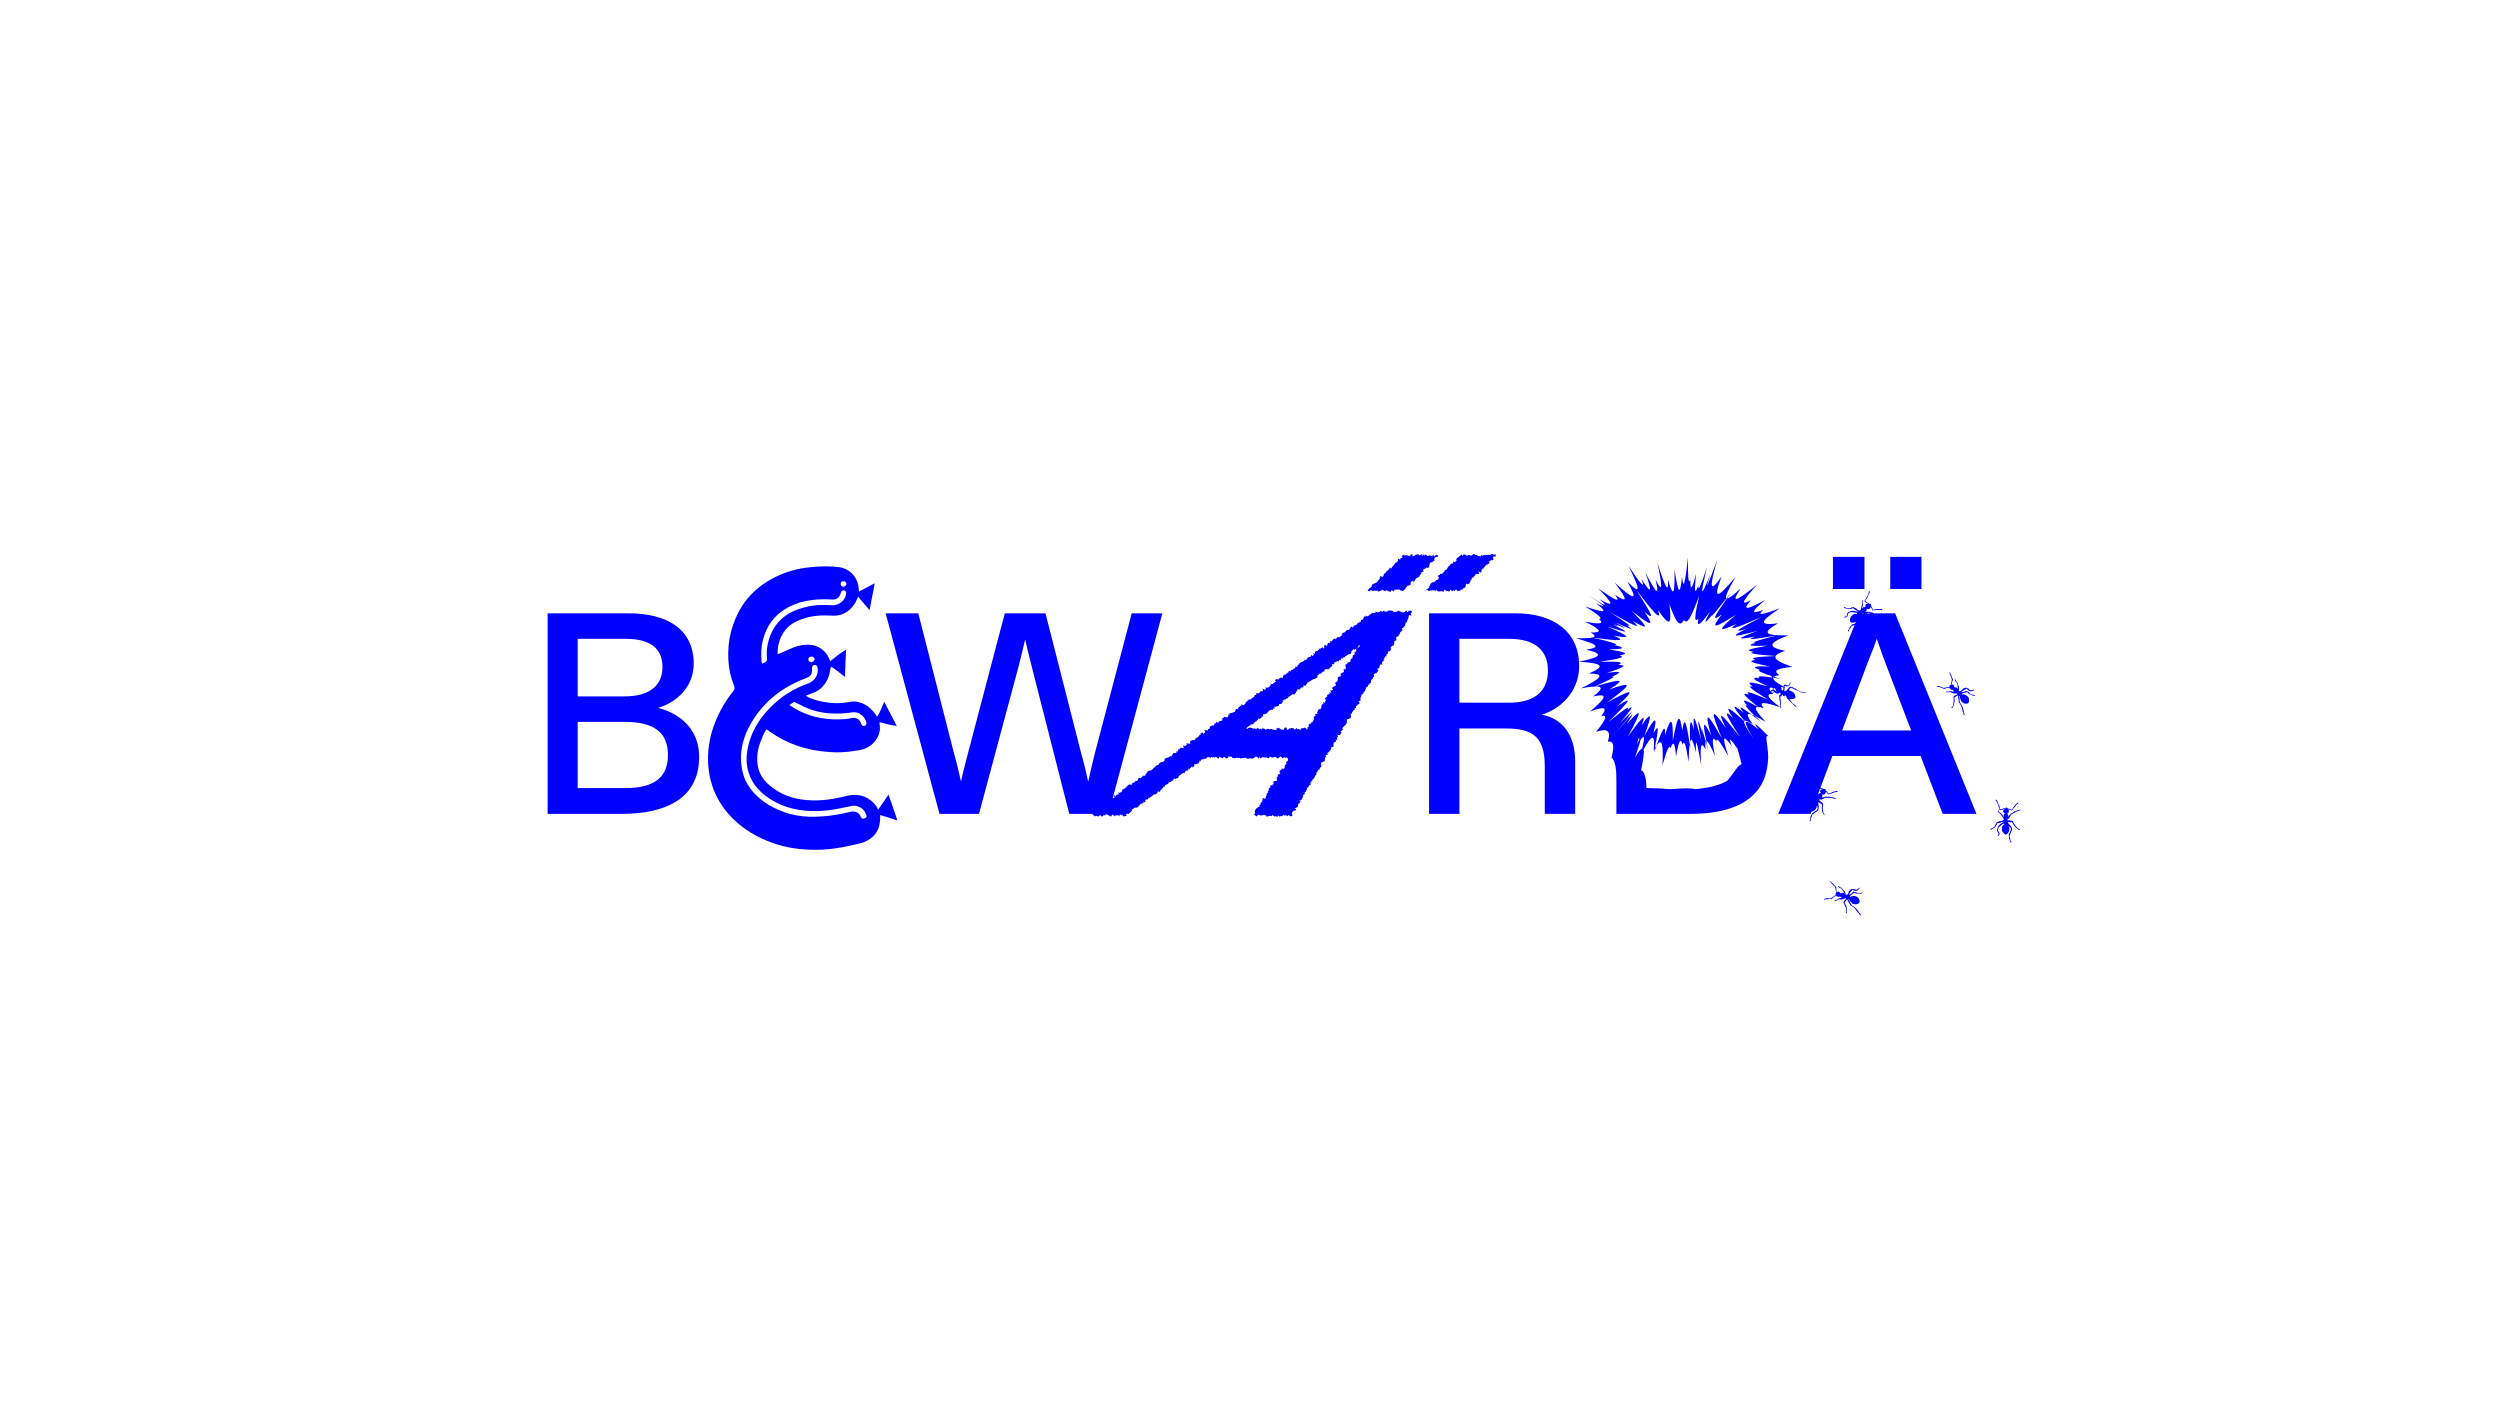 <?xml version="1.0" encoding="utf-8"?>
<!-- Generator: Adobe Illustrator 26.4.1, SVG Export Plug-In . SVG Version: 6.00 Build 0)  -->
<svg version="1.1" id="Ebene_1" xmlns="http://www.w3.org/2000/svg" xmlns:xlink="http://www.w3.org/1999/xlink" x="0px" y="0px"
	 viewBox="0 0 1920 1080" style="enable-background:new 0 0 1920 1080;" xml:space="preserve">
<style type="text/css">
	.st0{fill:#0000FF;}
</style>
<g>
	<path class="st0" d="M420.57,471.03h62.04c29.04,0,50.16,11.66,50.16,38.72c0,17.6-12.76,29.48-27.28,33.88
		c18.92,5.06,31.46,18.04,31.46,37.62c0,33.88-28.6,43.78-59.18,43.78h-57.2V471.03z M479.53,534.83c19.36,0,29.26-8.36,29.26-22.66
		c0-12.98-7.92-21.56-28.38-21.56h-36.74v44.22H479.53z M480.41,605.23c22.44,0,32.56-8.58,32.56-25.3
		c0-15.84-8.58-25.52-33.22-25.52h-36.08v50.82H480.41z"/>
</g>
<g>
	<path class="st0" d="M544.43,592.25c-1.54-10.34-0.44-20.68,2.42-30.8c3.52-11.22,8.8-21.34,16.28-30.58
		c1.1-1.32,1.1-2.42,0.66-4.18c-2.64-6.38-3.96-12.76-4.4-19.58c-0.88-15.18,2.64-29.04,10.56-41.8
		c5.72-8.8,13.42-15.62,22.66-20.68c9.24-5.06,19.36-8.14,29.92-9.02c3.96-0.44,7.92-0.66,11.88-0.66c3.3,0,6.82,0.22,10.34,0.66
		c8.36,1.32,14.52,8.36,14.74,16.94c0,0.44,0.22,1.1,0.22,1.76c3.96-1.98,7.7-4.18,12.1-6.38l-3.96,20.68
		c-3.08-3.74-5.94-6.82-8.8-10.34c-1.1,2.2-1.76,4.18-2.86,5.72c-4.4,6.38-10.12,9.46-18.04,8.8c-7.04-0.44-14.3,0-21.34,2.42
		c-6.16,1.98-11.66,5.06-15.18,10.78c-2.86,4.62-4.4,9.46-4.4,14.96c0,0.44,0,0.88,0,1.54l5.72-2.42c4.18-1.98,8.58-3.96,13.2-4.62
		c7.26-1.1,13.86,0.44,18.7,6.82c1.1,1.54,1.76,3.52,2.86,5.5c3.74-3.08,7.48-6.16,12.1-8.8c-0.44,7.04-0.66,13.86-0.88,20.9
		c-3.74-2.86-7.04-5.72-10.78-7.92l-0.66,2.86c-0.66,5.28-2.86,9.68-6.6,13.42c-1.98,1.76-3.96,3.08-6.6,3.96
		c-1.54,0.44-3.3,1.32-5.5,2.2c1.1,0.44,1.76,0.88,2.42,1.32c4.84,2.2,9.9,3.3,15.4,3.96c5.28,0.66,10.78,0.44,16.28-0.66
		c5.06-0.88,9.24,0.66,13.42,3.3c2.86,2.2,5.28,4.84,7.26,8.14c2.42-3.52,3.74-7.48,5.5-11.44l9.68,18.48
		c-4.84-0.44-9.02-1.76-13.2-2.86c0,0.66-0.22,1.32,0,1.76c1.32,7.26-2.86,14.08-9.24,17.6c-3.08,1.76-6.38,2.2-9.68,2.64
		c-6.82,1.1-13.42,1.54-20.24,0.88c-16.72-1.1-31.9-6.16-45.54-15.84c-0.66-0.66-1.32-1.1-2.2-1.54c-1.76,2.42-2.86,5.06-3.96,7.92
		c-2.2,5.28-3.52,11-3.08,16.72c0.44,7.48,3.52,13.42,9.02,18.04c8.36,7.26,18.04,10.78,29.04,11.66c10.56,0.88,20.68-0.66,30.8-3.3
		c6.6-1.54,12.76-0.66,18.26,3.52c1.98,1.54,3.74,3.52,5.06,5.72c0,0.44,0.22,0.66,0.66,1.32c2.64-3.74,5.28-7.48,7.92-11.44
		c2.42,6.82,4.62,12.98,6.82,19.8c-4.62-1.54-8.8-2.86-13.2-4.18c0,1.76,0,3.52-0.22,5.06c-0.66,7.7-5.06,12.76-11.88,15.62
		c-3.96,1.54-8.14,2.2-12.1,3.08c-6.6,1.54-13.42,2.42-20.24,2.86c-11.66,0.44-23.32-0.44-34.54-3.96
		c-11.44-3.52-22-9.02-31.02-16.94C554.11,621.07,546.63,608.09,544.43,592.25z M569.07,581.69c0,7.04,1.32,12.98,3.52,17.82
		c4.62,9.24,11.88,15.62,20.68,20.24c11.88,6.38,24.42,8.36,37.84,7.26c7.48-0.44,14.74-1.76,22-3.52c3.08-0.88,6.82,0.44,7.92,3.74
		c0.22,0.66,0.88,1.32,1.54,1.54c0.66,0,1.54-0.22,2.2-0.66c0.88-0.66,0.88-1.54,0.44-2.42c-1.32-3.96-4.18-6.16-8.36-6.82
		c-1.76-0.22-3.74,0.22-5.5,0.66c-10.78,2.42-21.56,4.18-32.78,3.08c-9.02-0.88-17.82-3.3-25.74-8.14
		c-5.94-3.52-11.22-8.14-14.74-14.08c-5.5-9.24-5.72-18.92-3.08-29.04c2.86-10.78,8.58-19.8,16.28-27.72
		c8.36-8.58,18.04-14.74,29.26-18.7c4.4-1.54,8.14-5.72,7.48-11.88c-0.22-1.54-1.1-2.42-2.2-2.42c-1.54,0-2.2,1.1-2.2,2.64v2.2
		c0,1.98-1.1,3.52-2.64,4.4l-2.42,1.1c-17.82,6.82-32.12,17.82-41.8,34.54C571.93,563.87,569.07,572.89,569.07,581.69z
		 M584.91,508.21c0,0.44,0.22,0.88,0.44,1.54c0.88-0.44,1.54-0.88,2.2-1.1c1.32-0.66,1.76-1.76,1.54-3.3
		c-0.44-3.3-0.22-6.82,0.44-10.34c1.54-7.04,4.4-13.42,9.68-18.7c5.5-5.5,12.32-8.36,19.8-10.12c6.6-1.76,13.42-1.76,20.24-1.32
		c4.84,0.22,9.9-3.52,10.56-8.8c0.22-1.32-0.22-2.2-1.32-2.64c-1.1-0.22-2.2,0.22-2.64,1.54c-0.22,0.44-0.22,0.88-0.44,1.32
		c-0.88,2.86-3.08,4.18-5.94,4.18c-2.42-0.22-4.84-0.22-7.48-0.22c-5.94,0-11.88,0.88-17.6,2.42c-8.8,2.86-16.5,7.26-22,14.74
		C585.79,486.65,583.81,497.21,584.91,508.21z M606.25,541.43l1.32,0.88c9.46,6.38,20.02,9.46,31.46,10.12
		c5.28,0.22,10.78,0,16.06-1.1c1.32-0.22,2.42,0.22,3.74,0.88s1.98,1.98,2.42,3.52c0.66,1.54,1.54,2.2,2.86,1.76
		c1.1-0.44,1.76-1.76,1.1-3.3c-0.44-1.1-1.1-2.2-1.76-3.3c-2.42-2.86-5.5-4.4-9.46-3.74c-5.72,0.88-11.44,1.1-17.38,0.66
		c-7.7-0.66-14.96-2.64-21.78-6.38c-1.54-0.66-3.08-1.54-4.84-2.42C608.89,539.67,607.79,540.55,606.25,541.43z M620.77,506.45
		c0,1.1,1.1,2.2,2.42,2.2c1.1-0.22,2.42-1.32,2.42-2.42s-1.1-1.98-2.42-1.98C621.65,504.25,620.77,505.13,620.77,506.45z
		 M647.83,450.57c1.1,0,2.2-1.1,2.2-2.2c-0.22-1.1-1.1-1.98-2.2-1.98c-1.32,0-2.2,0.66-2.2,1.98
		C645.63,449.69,646.29,450.57,647.83,450.57z"/>
</g>
<g>
	<path class="st0" d="M680.17,471.03h25.08l27.5,107.8c1.98,6.82,3.52,13.42,5.28,21.34c1.54-7.48,3.74-14.74,5.28-21.34
		l28.38-107.8h31.24l27.5,107.8c1.98,6.82,3.74,14.08,5.28,21.56c1.76-7.92,3.3-14.52,5.06-21.56l28.38-107.8h23.54l-41.36,154
		h-30.14l-28.82-113.08c-1.54-6.16-3.3-12.98-5.06-20.9c-1.76,7.92-3.52,14.74-5.06,20.9l-30.36,113.08h-30.36L680.17,471.03z"/>
</g>
<g>
	<path class="st0" d="M963.75,625.03v-1.98l0.22-0.88l0.44-0.88l1.1-0.88l0.66-0.44l1.32-0.66l-0.44-0.88l1.54-0.44l-0.66,0.22
		v-0.88l0.66-1.1l0.66-0.44l0.44-1.76v-1.1l2.2,0.44l0.44-2.2l0.44-0.22v-1.32l1.32-1.32l-0.66-0.66h-0.22l1.1-0.44l0.22-1.76
		l1.76-0.88l-0.66,0.88v-2.2l2.2-0.22l-1.1-0.44l1.32-0.22v-1.76v-0.66l2.2-0.22l0.44-0.22l-0.22-2.64l1.1,0.44h-0.88l0.66-1.32
		v-1.1l2.2-0.66l-0.88-0.44l0.22-1.98l1.32-0.88l0.66-0.44l-0.88-0.44l1.98,0.44l0.66-0.88v-0.88l0.22-1.1l1.32-1.1l-0.66-0.66
		l1.54-1.76l-0.66,1.1l0.88-1.32l-0.44-1.98v0.22l-0.88-0.44l-1.1,0.44l0.22,0.66l-0.44-1.32l-1.98,0.88l-0.44-0.88l-0.66-0.44
		l-1.76,1.1l-0.66,0.66v-0.44l-0.88-0.66l-1.76-0.44l-0.88,0.66l-2.2-0.66l-0.44-0.22l-0.22,1.32l-1.76-0.44l-0.44-0.44l-0.44,0.44
		l-1.76-0.44l-0.22,0.44l-0.22-0.44l-1.98,0.88l-0.66-1.1l-1.1,1.54l-0.22-1.1l-1.32-0.66l-1.1,0.66l-0.88,0.66l-1.1,0.22h-1.1
		l-0.66-0.22l-1.32,0.44h-0.44l-1.1-0.66v-0.44l-1.1,0.44h-1.32l-1.54,0.44l-1.32-0.66l-0.22,0.44l-1.32-0.44h-0.44l-0.88,0.44
		l-2.2-0.22v0.22l-0.44-1.1l-2.64-0.22l-0.44,0.44v0.44l-0.88,0.66l-2.2-1.32l-0.88,0.88l-0.44,0.22l-1.32-1.1v1.1l-0.66-1.32
		l-0.88,1.76l-1.98-1.54l0.88-0.22l-1.98,0.66l-1.54-0.44l0.88,0.88l-2.2-0.88l0.22,0.88l-2.42-0.88l-0.88,0.66l-0.66,0.88
		l-0.66-0.22l-1.32,0.44v0.22h-1.32l-1.32,1.76l-0.66-1.32l0.22,1.32l-0.66,1.32l-1.54,0.44l-0.88,0.22l-0.88-0.22v0.88l0.22,0.66
		l-1.76,1.32l0.22-1.32l-2.2,2.2l0.44,0.44l-1.76-0.88l0.44,0.44l-0.22,1.1l-1.76,0.44l-1.32,1.76l-0.44-0.22l-1.1,0.44v0.66
		l-0.66-0.66l-0.22,0.88l-1.76,1.1v1.1l-1.54,0.66l0.88-0.66l-1.76,1.32l-1.1-0.66l-0.88,1.54l-0.22,0.44l-0.22-0.44l-1.76,1.76
		l0.44-0.66l-1.54,0.66l-0.66,1.32l-0.66-0.44v0.44l-1.32,0.66l-0.66,1.54l-0.22-0.44l-0.66,0.44l-1.1,1.98l0.44-1.1l-1.98,2.2h0.44
		l-0.66,0.66l-1.1-0.66l-0.88,1.54l-0.88,0.88h-1.54l-0.22,0.44l-0.88,0.66l-0.66,0.66l-1.54,0.66l0.22,0.66l-1.32-0.22v0.88
		l-2.2,0.44l0.22,1.54l-0.66,0.44l-1.1-0.44l0.22,0.88l-1.76,0.66l-1.1,0.44h0.44l-1.76,1.76l0.88-0.22l-1.76,0.88h0.22l-2.2,0.22
		l-0.88,1.1l0.22-0.66l-1.54,1.32l0.66-0.22l-0.44,0.88l-2.2,1.98l-0.22,0.44l-0.88-0.44l-1.32,0.66l0.88,1.1l-2.64,0.44l-1.1-1.54
		l-0.44,0.88l-0.88-0.88l-0.44,0.22l-0.22,1.32l-1.1-1.1l-0.88,0.22l-1.98,0.44l0.22,0.66l-1.32-1.76h-0.22l-1.32,1.76l-0.44-0.44
		l-2.42-1.32h-1.1l0.22,0.22l-1.54,0.66l-0.88-0.66l0.44,1.1l-1.98,0.22l0.22-0.88l-1.54,0.22l-0.44,0.88l-1.54-0.66l-1.32,0.44
		l-0.88-0.88l-0.88-0.66l-1.1-0.44l1.32,0.66l-0.22-2.2l1.1-0.88v0.88l1.76-0.66l0.66-1.1l-0.66-0.88l0.66,0.22l1.98-1.98l0.66,0.88
		l-0.22-1.98l1.76-0.44v0.66l1.32-1.32l0.88,0.44l0.22-1.54l0.88,0.22l0.22-1.32v-0.22l0.66,0.44l0.66-1.32l1.76,0.66v-1.32
		l0.88,0.22l1.98-0.66l-1.1-2.2l1.76,1.32l0.66-1.32h1.32l0.44-0.44l-0.44-1.54l0.88,0.66l1.76-0.88l0.44-0.66v-1.32l0.44,0.22
		l1.98-1.1l-0.22-0.22l0.88-0.22l0.22-0.66l1.54-1.32l0.66-0.44l1.54,0.44l0.66-0.88l-0.88,0.44l1.76-1.54l0.44,0.44l1.32-2.2
		l-0.44,1.1l1.98-0.88l0.44-1.54l0.22-0.22l0.88-0.22l0.44,0.44l1.76-1.32v-0.44v-0.22h1.98l0.66-1.98l0.66,0.66l-0.22-0.44
		l1.1-1.98v0.22l1.32-0.44l1.76-0.44l-0.22-0.22l0.44-0.22l1.1-1.32v0.66l0.44-0.88l1.76-1.76h0.88l0.44-0.22l0.44-0.88l0.44-0.44
		l1.54-1.1l0.66,0.44l1.98-1.54l-0.44,0.22l0.44-1.54l2.2-0.88v0.44l0.22-0.22l1.32-0.88l-0.22-0.22h1.32l0.22-0.22l1.54-2.42
		l1.32,0.22l0.88-0.22v-1.32l0.22,0.22h1.1v-1.98l0.66,0.66l1.32-1.54h0.44l1.98,0.44l-0.44-1.76l0.44-0.44l0.88,0.66l1.54-1.54
		l-0.66-0.88l1.98,0.44h1.32l-0.44-1.54l1.32-1.1h0.22l2.42-0.22l0.22-1.1l1.98-1.1v-0.22h0.44l1.1-1.76l0.88,0.22l-0.44-0.66
		l1.32-1.32l1.1,1.32l1.32-1.54l-0.88-1.32h2.2l0.22,0.66l0.66-1.54l1.1-0.44l0.22,0.22l-0.22-1.32l0.66-0.66l2.2-0.88l-0.22,0.66
		l0.88-0.66l0.22-1.32l0.66,0.22l1.1-1.54l0.88,1.32l0.44-1.1l0.66-0.44l1.32-0.44l1.32-0.44l-0.88-1.1l1.1-0.44l1.1-1.32v0.44
		l2.2,0.22l0.88-1.32l-0.66-0.88l1.54,0.22l-0.44-0.88l1.54-0.44l1.76-0.44l0.66-0.44h0.44l0.44-0.88v-0.66l0.66-0.66l1.98,0.22
		l-0.88-0.66l1.76-1.76l-0.22-0.66l1.32,0.88l-0.22-1.76l1.76,0.88l1.54-1.32l0.22-1.32v0.44l1.76-1.54l-0.22-0.22l1.1-0.44
		l1.32-0.22v-0.22l1.54-1.1l0.44-0.22l0.88-1.1v-0.66h1.32l-0.22-1.32h2.42l0.44-0.88l0.44-0.44l0.88-0.44l1.1,0.44v-0.22l-0.22-2.2
		l1.32,1.1l1.32-0.66l-0.44-1.76l0.66,0.88l1.76-0.44l0.66-0.44l1.1-1.54l-0.66-1.1l0.88,0.66h1.1l0.88-0.88l1.76-1.1l-0.88-0.66
		l0.66-1.1h1.98l0.22,0.44l0.66-1.32l1.54-0.44l0.88,0.44l0.22-0.88l0.66-1.76h0.66l1.1-0.22l0.88-1.54l0.88,1.32l-0.44-0.44
		l0.88-2.2l1.1,0.88l0.22-1.1l2.42-0.66h-0.88l1.98-1.32l0.22-1.1l1.54,0.66l-0.22-1.1l1.54-1.54l0.22-0.66l2.2-0.88l0.44,0.66
		l-0.44-0.44l1.98-1.76h0.44h-0.44l0.88,0.22l1.32-1.98l1.98-0.66h0.44v-1.32l1.32,0.88l0.88-0.88l-0.66-1.54l1.32,0.88l0.44-1.98
		l1.76-0.44l0.22-0.66l0.88-0.22l0.22-0.88h1.1l1.1-1.1l1.1,1.1l0.88-1.54l-0.66,0.44l0.66-1.98l1.54,1.1l0.22-0.44l0.66-1.98
		l1.76,0.22l-0.44-1.32h1.32v0.22l1.1-1.32l0.88-1.1l1.54,0.66l-0.44-0.88l0.88,0.22l0.88-1.32l1.54,0.44v-0.66l1.32-0.44l0.88-2.2
		l0.44-0.44l0.22,0.22l1.1-0.44l1.54-1.76l-0.22,0.44l0.44-0.44h0.44l1.1-0.22l1.54-2.42l0.88,0.66l0.66-0.22l0.22-0.22l0.66-1.54
		v0.66l2.42-1.1v-1.32l1.32,0.44l0.22-1.1l1.1,0.22v-1.1l0.44-0.66l0.44,0.22l0.88-0.66l0.66-1.98h1.54l-0.44-0.88l1.54,0.88
		l1.32-0.88l-0.22-0.22l1.98-0.88l0.22-1.1l0.88,0.66l1.76-0.44l0.44-0.22l-0.22-0.88l1.32,0.66h1.54l1.32-1.1l1.1,0.88l0.44-0.44
		l1.1-0.66v0.88h1.98l0.88-0.44l-0.22-0.22l1.54-0.22h0.66l1.54,0.44l1.1,1.1l0.22-0.44l2.42-0.22l0.22-0.66l0.44-0.22l0.44,0.44
		l2.64,1.1l0.88-0.22h0.88l0.88-1.1l0.22-0.22l1.1,1.54l-0.44,0.22l1.54-1.54h1.1v-0.22l1.32,0.88l-1.1,1.54l0.66,1.54l-1.98-0.44
		l-0.44,1.98l-0.22,0.88l0.44-0.66l-0.88,1.54l-0.44,1.32l-0.22,0.88l-1.1-0.88l0.44,0.88l-0.44,1.54v0.66l-0.88,0.44v0.44
		l-0.88,0.88l-1.1,0.44l0.88,1.1l-1.98,1.98l-0.44,1.54l-0.88-0.22l0.66,0.66l-0.22,0.22l-1.76,1.32h-0.44l0.22,2.42l-1.32,0.66
		l-0.66-0.66l0.44,0.66l-0.22,2.2l0.22-0.66l-0.66,1.98h-1.1l-1.32,1.76l0.66,0.44l-0.22,0.88l-1.1,1.32l-0.88-0.22l-0.66,2.2
		l-0.88,0.22v-0.22l0.22,1.98l-0.88-0.44l-0.66,1.32l-0.88,1.32l0.88,0.44l-0.66,0.44l-1.1,0.88l-0.44,1.1l0.66,0.88l-1.98,0.22
		l-0.66,1.98l1.1-0.66l-1.76,1.76l-0.44-0.22l-0.44,0.22l0.88,1.32l-0.88,1.32l-0.66,1.32v-0.88l-1.98,1.32l0.44,1.54l-1.1,0.88
		l0.22,0.66l-0.44-0.44l0.22,0.66l-1.32,1.1l-0.22,2.2l-1.32,0.44l0.44,0.66l-1.1,0.22l-0.44,1.54l-0.44-0.66l0.44,0.66l-1.32,0.66
		l-0.22,1.32l-0.44,0.66l-0.88,1.76h-0.44l-0.22,0.66l0.44,0.22l-1.54,0.66l-0.66,1.98l0.88,0.44h-1.54l0.44,1.1v1.1l-1.54,0.88
		l0.88,1.1l-0.88,1.1h-0.88v0.88l-1.1,0.22v1.32l-1.32,1.1l0.44,0.66l-1.32,0.22h0.44l-1.1,1.54l-0.66,1.54l-0.66-0.88l0.22,1.98
		l0.22,0.22l-0.44,1.76h-0.44l-0.66,0.44l-1.76,0.44v1.1v1.98l-1.1,0.44h0.66l-0.44,0.66l-1.76,1.54l-0.88,1.1l0.66,1.54l-0.22-0.22
		l-1.76,1.1l0.66,0.66l-0.22,0.66l-0.66,1.32l-0.66,0.22l-1.54-0.22l0.66,2.2l-1.1-0.66l0.44,2.42l-1.32-0.22l0.44,1.1l-0.66,0.66
		l-1.54,0.66h0.22l-0.22,1.98l0.44,0.44l-0.44,0.44l-1.98,0.88l0.44,1.1l-0.44,0.22l-0.44,0.66l-1.32,1.76l-0.22-0.22l-0.88,0.88
		l1.1,0.66l-2.2,0.66l0.44,1.54l-1.1-0.22l0.44,0.44l-0.44,1.98l-0.22,1.32l-0.44-0.22l-1.76,0.66l-0.44,0.88v1.32l0.44,0.44
		l-0.66,1.1h-0.22l-1.1,2.2l-0.66-0.22l-0.66,1.76l-0.22-0.44l-0.66,2.2l0.44-0.44l-1.54,1.98l0.22,0.66h-0.22l-1.54,1.76l0.22-0.44
		l-0.66,1.32l-1.1,1.1l1.1,1.1l-1.54-0.88l0.44,1.98h-0.88l-1.32,2.2v-0.66l-0.88,1.54v0.44l-0.88,1.98l-0.66-0.22v1.54l-0.66,0.88
		h-0.66l-0.22,1.1l0.44,0.22l-0.44,0.66l-1.1,1.98l-1.54,0.44l0.44,0.44l0.44-0.22l-0.66,2.42l-0.22-1.1l-1.1,1.76l0.22,1.1
		l-1.54,1.1l-1.1,0.22l1.32,1.32l-1.76,0.88l0.44-1.1l-0.66,0.88l-0.88,0.66l-0.66,1.1l0.44,1.98l-1.32,0.66l-1.76-1.1l-0.66,0.88
		h-0.44l-0.88-1.32l-0.22,1.1l-1.98-0.88l-0.22,1.1h-2.2l-0.22,0.44l-1.1-0.88l0.22-0.88l-0.66,1.76l-1.98-0.44l-0.22,0.44
		l-0.44-0.44l-1.54-0.88l-0.22,0.88l-1.32-0.22l-2.2,0.44l-0.44,0.22l-0.66-1.54l-0.66,1.32v-1.1l-0.88-0.22l-0.88,0.44l-2.64,0.22
		l0.88-0.22l-1.54-0.66l-1.32,1.54l-2.2-1.54L963.75,625.03z M953.85,559.03l1.54,0.88l-0.22,0.44l0.88-0.88l2.42,0.22l-0.22,0.22
		l0.44-0.88l1.98-0.22l1.54,0.66l0.22,0.66l0.44-0.88l1.98,0.66l-0.44,0.22l1.54-1.1l1.32,1.1l0.44-0.66l0.88,0.66v0.44l0.66-1.1
		h1.54l1.32,1.1l0.66-0.66l1.54-0.22l0.44,0.44l2.2-0.44v0.66l1.54-0.22l-0.22,0.44h2.2l-0.44-1.1h1.1l0.66-0.66l1.32,0.88
		l0.44,0.44l1.98,0.44l0.22-0.22l0.88-1.54h1.32l0.66,1.76h0.44l1.54-1.54v0.88l1.1-0.88l1.76,0.22l0.22,0.66l1.1,0.22l1.1-1.1
		l0.44,1.1l0.88-0.44l1.54,0.88l1.1-1.76v0.44h1.1l1.1-0.44l0.66,0.22l1.32,1.54l0.22-2.2h0.88v-2.2l1.98-0.66l-0.44-0.44l1.32-0.44
		l0.66-1.32l-1.1-0.88l1.54,0.88v-1.76l-0.22-0.88l1.54-1.1l-0.22-1.1v-0.22h1.98l-0.66-0.66l0.88-2.42l0.88-0.66h1.1l0.66-1.98v1.1
		v-2.42l1.54-0.66v0.44l-0.44-1.76l1.32,0.44l0.88-2.2l0.44,0.88l-1.32-2.2l0.88-0.44l1.1-1.1l-0.22-0.88l1.98-0.88v-0.44
		l-0.22-0.88l1.54,0.88l-1.1-2.64l0.88,0.66l1.54-0.66l-0.88-1.54l1.1-0.66l1.32-1.1l0.44,0.44l0.22-1.32l-0.88-0.88l1.32-1.1
		l1.1-0.66l-0.88-0.66l0.88,0.22l-0.22-1.98l0.22-0.44l2.2-0.88v-1.32l-0.66-0.22l1.1-0.44l1.1-0.88l0.88-0.22l-0.22-1.54v-0.66
		h1.54l0.22-1.54l-0.22,0.22l-0.22-1.98l0.88-0.66l1.1-0.88h-0.66l1.1-0.44l1.54-0.44l-0.22-0.88l0.88-1.54h0.44l0.44-0.66
		l0.22-1.98l1.32-0.22v-2.2l0.22-0.44v0.88l1.54-1.98l-0.66,0.22l0.44-1.98h0.88l0.44-0.22l0.88-0.44l0.22-1.54l-0.44-0.88
		l1.54-1.32l-0.22-0.22l1.54-0.88l0.88-0.44v-1.54h1.1l0.44,0.66v2.64h-1.32l-0.22-0.66l-1.32,1.76v0.44l-0.22,0.88l-0.88,0.22
		l-1.54-0.66v1.32l-0.44-0.44l-0.44,1.1l-2.42,1.76l-0.22,0.22l-0.22-0.88l-0.88,0.66l-1.54,1.54l0.66-0.44l-0.66,1.98l-0.44,0.22
		l-1.32,0.22l-1.1,0.66l-1.1,0.88l-0.88,0.22l0.66,0.44l-2.42,0.44l0.66,0.88l-1.54-0.44l-0.44,1.76l-1.1-0.66l-0.22,1.32
		l-1.54-0.44v0.44l-1.54,0.66l-0.44,0.44l-0.22,1.1l-1.76-0.22l0.66,1.32l-1.98,1.54l-0.44,0.44v0.66h-1.54h-0.88l0.22-0.22
		l-1.76,0.88l0.66,1.76l-0.66-0.88l-1.1,0.44l-1.54,1.54l-1.32-0.44l0.44,0.44l-1.76,1.54v0.66v0.88l-1.32,0.22l-0.22,0.66h-1.76
		h0.66l-1.1,0.66l-0.44,0.22l-2.2,1.32l-0.44,0.66l-0.22-0.88l-1.32,2.42l-0.44-0.88l0.22,1.76l-2.2-0.44l0.22-0.22l-0.22,1.98
		l-1.1-0.22l-1.54,1.32l-0.22,0.66l-1.32-0.66l-0.88,1.32l0.88,0.22l-1.54,0.44l0.22,0.66l-0.88,0.88l-0.66,0.88l-0.44-0.22
		l-0.66-0.22l-2.42,1.76l-0.22,0.88v-1.1l-0.66,0.66l-0.44,0.88l-2.2,0.88l0.88,0.88l-1.32-0.66l-1.76,1.1h0.88l-1.32,1.98
		l-0.44,0.44l-1.32-0.22l-0.22,1.32l-0.88,0.44l-1.76,0.44h-0.88l0.22,1.32l-1.32,0.22l-0.22,1.1l-1.1-0.44l-0.66,0.66l-0.22-0.44
		l-1.76,1.76l-0.66,0.88v0.22h-0.22l-1.54,0.44l-1.32,0.22l0.22,1.54l-1.54,0.22l0.44,0.66l-1.98,1.1l-0.88-0.66l0.22,1.76
		l-0.66-0.66l-0.88,1.32l-0.66,0.22l-1.54,1.54l-0.66,0.66l-1.54-0.22l0.22,0.66l-1.76,0.88l-0.22-0.88l0.22,1.1l-1.1,0.66
		l-1.1,1.32l-0.22,0.66l-1.54-0.88l-0.44,0.22l0.44,0.88l-1.32,1.32l-1.54,0.22l0.66-1.1l-0.88-1.32L953.85,559.03z M1104.55,428.57
		l-0.44-1.1l-2.2,0.66l-0.66,1.76h1.1l-0.88,0.66l-1.54,1.1l0.66-0.22l-2.42,0.88l-0.22,1.54l-0.44,0.88l0.22,0.44l-1.32,1.32
		l-0.44-0.88l-1.32,1.1l-1.32,0.44l-0.44,1.1l0.44,0.66l-1.76,0.88v-0.22l-0.44,1.98v-0.88l-1.32,2.2l0.22,0.22l-1.76,0.66
		l-0.44,0.44v-0.44l-1.32,2.2l-0.22,0.44l-0.88,0.88l0.22-1.32l-2.2,0.88v2.2l-1.32,0.66l-0.22,0.22l-0.66-0.44l-0.44,0.88
		l-0.88,0.66l-0.66,1.32l0.88-0.66l-1.1,0.88l-1.76,1.54l-0.88-0.66l-0.44,0.22l-1.32-0.88h-1.54l-0.44,0.22l-1.54-0.22l-0.88,1.54
		l-0.88-0.44l0.22-0.44l-0.66-0.44l-0.88,1.54l-1.76-0.44l-0.66-0.22l-0.88-0.66l-0.88,0.88l-2.2-1.1l-0.88-0.22l0.66,0.44
		l-2.42,1.1l-0.66-0.22l-1.1-1.1l0.66,0.66h-2.64v-0.22l-0.66,0.44l-2.64-0.88l0.88,1.1l-1.76-0.22h-0.88l0.44-0.66l0.88-1.32
		l2.2-1.32h-1.1l0.88-0.22l0.22-1.32l1.54-0.88v0.22l1.76-1.1l0.66,0.22l-0.22-0.44l1.76-2.2l0.66-0.44l-0.66-0.88h0.88l-0.22-1.1
		l2.2,0.66l0.66-1.54v-0.44l0.44-0.66l0.66-0.22l1.1-1.54l0.44-0.66l-0.44,0.88l2.2-1.98l-0.22-1.1l1.54,0.88l0.66-1.32l0.88-0.88
		l0.88-1.1l0.22-0.22l0.66-0.88l0.44-0.22l1.54-1.32l-0.22-0.66l0.22-1.1l1.54,0.88l0.22-1.1l1.76-0.66l-0.88-1.1l2.2-1.32
		l-0.22,1.1l1.32-0.44l2.2,0.44l-0.66-0.22l2.2,0.66l-0.44-0.88l1.54-0.88l0.44,1.76l1.54-0.22v-0.66l2.42-0.88l-0.22,1.1l0.66-1.1
		l0.44,1.1l2.64-1.1l-0.66,1.54l1.98-1.32l-0.22,1.32l1.32-1.32l0.22,0.22l1.1,1.1l1.76-0.44h0.44l1.76,0.66l0.44-1.76l0.66,1.76
		h0.44l0.22-0.44l1.54-0.66l1.32,0.88h-0.44L1104.55,428.57z M1148.11,427.25l-1.54,0.44l0.44,1.76l-0.88,1.1l-0.44-0.66l-2.42,1.54
		l0.88,0.66l-0.88,0.88l-1.32,0.88l0.22-0.66l-2.2,2.2l-0.66,1.32l-0.44-0.22l-1.1,1.32l0.22,0.66l-0.66,1.32l-1.98-1.1l0.88,2.2
		l-0.44-0.22l-2.42,0.22l-0.44,0.66l0.22,0.22l-1.1,0.88l-0.66,1.1l-0.88-0.22l-0.66,2.42l-0.88-0.88l0.44,1.32l-0.66,0.88v0.66
		l-1.98,0.88l-0.66-0.66l-0.22,0.44l-0.44,2.2l-1.32,1.1l-0.44-0.22l-0.44,1.1h-1.32l-0.44,0.88l-2.42,0.22v-0.88h-1.76l0.44,0.88
		l-1.98-0.44l-0.66,1.1v-0.66l-1.32-1.1l-0.44,1.54l-2.2-0.44l0.22,0.44l-1.98-1.54l-0.66,1.76l-1.1-0.44v0.22v-0.22h-1.1
		l-1.76,0.22l-1.32-0.88l-0.44-0.66l-0.88,1.76l0.22-0.88l-2.2-0.44l-1.1,1.1l0.66-1.1l-2.42,0.66l-1.1-0.88l-0.88-0.22h0.66
		l-1.54,1.32l0.88-1.1l0.22-0.22l2.2-1.54l-0.66-0.66l1.1-0.22l-0.22-0.22l0.88-1.98l1.32-0.88l0.44-0.44l0.88,0.88l-0.22-0.66
		l1.76-1.32h-0.66l2.2-0.66l0.66-1.76h-0.66v-1.54l1.1-0.22l0.44-0.88l0.88,0.22l1.98-1.32l-0.88,0.22l1.1-0.88l0.66-1.32h1.1
		l0.22-0.44l1.1-1.98l0.66-0.44l0.44-0.44l0.88-1.32l1.1-0.22h0.66v-1.54l1.1,0.44l0.66-0.22l1.1-1.32l-0.88-0.66h0.44l0.66-0.88
		l1.98-1.54l1.76-1.32l0.44,1.54l0.44-1.1l1.1-0.44l2.2,1.32l-0.88,0.22l1.76-1.1l1.76,0.44l-0.44,0.22l1.32-0.22l0.88-1.1h0.66
		l1.1,0.66h1.54l-0.22,0.66l1.32,0.22l1.76,0.22l-0.22-1.32l1.98,1.32l-0.66-0.66l1.76-0.44h1.54l-0.66,0.66l0.66-0.66h2.86
		l0.44-0.66l1.98,0.22l-0.22,0.66l1.54-0.88l0.22,2.2L1148.11,427.25z"/>
</g>
<g>
	<path class="st0" d="M1097.51,471.03h66.44c29.26,0,48.84,14.08,48.84,40.48c0,20.02-14.74,33.22-28.82,37.4
		c15.62,2.64,25.74,15.4,25.74,35.42v40.7h-23.32v-36.3c0-22-8.36-29.26-29.7-29.26h-35.86v65.56h-23.32V471.03z M1158.89,539.67
		c19.36,0,29.92-8.58,29.92-24.64s-10.56-24.42-29.92-24.42h-38.06v49.06H1158.89z"/>
</g>
<g>
	<path class="st0" d="M1221.59,485.77c9.9,0.22,7.7-2.42-4.4-8.36c11.44,2.2,15.18,1.76,10.78-1.98c1.1,0,1.54-0.44,1.1-1.1
		c-0.66-1.32-4.84-4.4-11.66-8.58c14.74,5.06,18.48,5.28,8.36-2.42c9.9,4.62,5.94,1.54-6.38-6.38c12.32,7.92,17.38,10.56,9.02,3.3
		c11.88,6.6,10.78,3.52-1.1-8.36c12.76,8.8,18.26,11.88,12.98,4.84c10.34,7.04,9.68,3.74-0.22-9.24
		c15.18,13.64,18.48,14.52,9.68-0.88c11,11.22,9.9,6.16,0.88-12.1c9.24,13.86,13.2,18.92,10.12,10.34c7.7,12.1,8.36,10.34,2.86-5.28
		c8.58,16.5,11,19.14,7.92,5.72c5.5,10.78,5.28,5.72,1.32-13.2c6.16,19.14,8.8,24.64,8.14,12.98c4.18,14.52,5.28,11.66,5.06-7.48
		c2.86,18.48,4.18,20.46,5.72,5.28c1.1,11,2.42,4.84,4.62-14.74c-0.22,14.52,0.22,21.12,1.76,17.16c0,9.02,1.32,7.48,4.4-4.4
		c-1.32,13.42-1.1,16.5,1.76,8.8c-0.22,5.28,1.98,0,6.6-14.08c-5.28,22.66-5.06,24.64,2.64,5.28c-4.84,15.62-2.42,9.68,5.5-11.44
		c-6.16,21.12-6.6,27.06,3.08,13.42c-6.82,18.26-3.52,17.16,10.78,0.22c-5.94,10.34-8.36,15.84-7.04,16.5
		c-8.36,10.56-12.1,14.96-11,12.76c-6.38,7.7-6.6,6.82-1.54-2.64c-7.92,10.56-10.34,12.32-9.02,5.5c-3.52,3.3-2.86-1.98,0.66-17.6
		c-6.38,16.94-9.24,22.44-11.66,18.48c-3.3,5.94-5.94,2.42-11.22-12.1c1.98,16.28,0.22,17.6-8.58,4.62c2.42,8.8-2.2,3.52-16.72-15.4
		c12.1,18.92,14.74,24.2,6.16,16.72c8.14,11.88,5.5,11.22-9.9-0.88c13.2,13.42,13.86,15.4,0.66,7.7c7.92,7.04,2.2,4.4-16.94-6.38
		c12.98,8.36,17.6,11.66,12.54,9.9c6.38,4.18,3.3,3.3-9.46-2.64c10.12,5.5,10.56,5.94,1.76,2.2c1.54,0.88,0,0.22-3.74-1.54
		c6.16,3.08,7.04,3.74,0.88,1.54c14.08,6.6,12.54,6.82-4.4,1.32c17.38,7.7,19.58,9.68,5.06,7.04c10.34,4.4,3.96,4.18-16.06,1.54
		c14.3,3.3,20.68,5.28,16.72,5.72c8.8,2.2,7.26,3.08-4.62,3.3c13.2,1.98,16.06,3.3,8.36,4.62c5.06,1.32-0.22,2.64-15.18,4.84
		c14.52-0.22,19.58,0.22,14.08,2.42c7.48,0.22,4.4,1.98-8.58,6.16c11-1.54,12.32-0.88,3.96,2.86c3.3,0-2.2,2.64-13.64,7.7
		c-2.64,0-5.94,0.44-10.34,1.32c15.4-7.48,19.58-11.22,6.16-11.44c13.64-5.72,9.9-7.92-7.7-9.02c16.94-3.52,19.8-5.94,5.72-9.24
		c12.32-1.98,7.7-4.4-7.92-8.8C1223.35,490.39,1228.41,489.51,1221.59,485.77z M1237.65,581.69c1.98-7.7,2.2-12.98-2.86-12.1
		c2.64-8.36-0.22-10.56-9.02-7.48c7.04-8.8,9.68-13.64,3.96-12.1c5.5-7.04,2.2-7.7-8.58-3.52c12.1-10.34,14.74-14.3,2.42-11.66
		c7.26-5.5,7.48-7.7,1.54-7.7c20.02-5.94,24.64-6.16,10.78,2.42c18.92-6.82,17.38-3.96-1.54,9.9c20.02-11,22.44-10.78,7.48,3.08
		c13.64-9.02,9.68-4.18-6.38,11.88c11.66-9.46,16.94-13.42,14.3-9.24c5.94-4.62,3.74-1.1-5.5,10.12c9.02-9.24,11-10.78,5.94-4.4
		c2.42-2.2-1.54,2.64-9.46,12.1c12.76-14.96,16.5-18.92,8.36-6.6c12.76-14.3,12.1-10.78,1.1,9.24
		c10.78-14.74,14.74-18.92,10.56-8.58c8.14-11.66,8.14-8.58,1.98,8.36c8.36-15.18,10.56-16.28,7.04-2.2
		c4.4-8.14,4.18-3.52,1.1,11.44l-0.88,1.76c1.32-13.2-1.1-12.54-7.7-0.88c0.66,1.98-0.22,7.92-1.98,16.06
		c4.18,0.88,4.18,13.64,4.18,13.64s9.24,0,18.26,0.88c9.24-0.88,18.48-0.88,18.48,0c11.22-0.88,19.36-3.08,25.08-6.38
		c5.06-5.06,7.48-11.44,11.22-12.98l-3.08-11.66c-5.28-7.7-7.48-9.9-4.4-1.98c-7.26-10.12-7.48-7.04-2.64,7.7
		c-5.94-10.34-9.24-15.4-9.24-11.44c-3.3-4.84-3.52-0.88-1.1,11c-3.3-7.48-5.5-11.44-6.6-11.22c-3.08-14.52-2.42-16.94,3.74-4.18
		c-5.5-19.58-3.08-18.04,8.14,1.98c-8.8-21.56-8.58-24.42,3.08-7.92c-7.48-15.18-3.3-11,10.56,6.6c-10.34-16.28-13.2-22-5.06-14.3
		c-6.82-10.34-3.74-8.8,8.58,2.42c-0.66,1.32,1.98,6.16,7.26,13.64c-4.18-6.6-6.16-10.78-5.94-12.32l0.66,0.66l-0.66-0.88
		c0.22-1.54,3.52,0.22,9.9,5.5c-6.16-7.92-1.32-3.74,7.7,5.28c-3.74-2.42-0.66,5.72-0.44,15.84c-0.22,5.5-1.1,10.34-2.42,14.74
		c-7.48,22-31.46,28.82-56.98,28.82h-57.2v-23.98C1241.39,593.79,1241.39,585.43,1237.65,581.69z M1229.07,474.33l-4.84-2.2
		C1225.99,473.01,1227.53,473.67,1229.07,474.33z M1225.11,527.13v0.22h-0.66L1225.11,527.13z M1261.19,574.87
		c2.2-8.8,1.98-11.22-1.32-6.6c0,1.1-1.54,5.94-4.18,13.42C1258.33,577.29,1260.09,575.09,1261.19,574.87z M1258.11,567.39
		c0.44,0,0,1.32-1.1,3.96l1.76-2.64C1259.21,566.73,1258.99,566.51,1258.11,567.39z M1278.79,564.31c4.62-14.74,6.16-13.2,5.94,4.84
		c3.52-19.58,5.28-22.66,7.26-7.92c1.54-11.66,3.08-7.26,5.72,10.34c-0.44,2.86-0.66,7.26-0.88,13.42
		c-1.98-12.32-3.3-17.6-4.62-12.98c-1.54-6.16-3.08-2.64-5.06,9.24c-0.66-10.56-1.98-12.98-4.18-6.6c-1.1-3.3-3.08,2.2-6.16,12.98
		c0.66-15.4-0.22-21.56-4.62-14.96l-0.22,0.22l-1.1,1.76l-0.66,3.52l1.98-5.5C1276.81,559.47,1279.23,555.51,1278.79,564.31z
		 M1297.93,570.03c-0.44-16.28,0.22-20.24,3.08-9.24c-1.1-14.3,0.44-11.22,5.5,7.48c-3.3-17.16-3.08-18.7,1.32-4.18
		c-1.76-7.7-0.88-5.06,2.2,5.28c-0.44,0.88-0.44,2.86-0.22,6.16c-3.74-7.26-4.18-1.76-3.3,12.1c-3.08-17.6-4.62-23.1-3.96-9.68
		C1300.13,568.27,1298.81,565.85,1297.93,570.03l-0.22,1.54l0.44,3.08C1298.15,573.11,1297.93,571.57,1297.93,570.03z
		 M1310.47,569.15c-0.22,0-0.44,0-0.44,0.22l2.42,9.02C1311.57,574.87,1310.91,571.79,1310.47,569.15z M1326.31,459.59
		c1.32,0.22,4.84-2.42,10.56-7.7c-8.36,12.54-3.08,9.68,12.54-2.86c-10.78,12.1-13.64,16.72-4.62,11.88
		c-7.48,8.36-3.08,7.48,11-0.22c-10.78,9.02-11.88,11.44-1.54,7.7c-5.72,4.84,0,3.52,12.54-1.1c-14.74,9.68-16.94,13.42-1.32,11.44
		c-13.42,7.7-9.24,9.46,7.92,9.24c-14.74,5.5-16.72,9.02-2.42,11.88c-4.18,1.32-6.6,2.64-7.26,3.96c-15.18-1.1-21.78-1.98-16.94-3.3
		c-7.26-0.88-3.52-2.2,10.78-4.62c-13.64,0.44-16.72,0-9.24-2.2c-4.18-0.22,2.42-2.2,16.72-5.72c-18.26,3.08-25.52,3.96-16.72,0.88
		c-15.4,2.86-14.74,1.76,1.54-4.4c-18.7,5.06-22,5.06-9.02-1.32c-11.22,3.3-6.16,0.22,11.88-9.24c-20.02,8.8-27.06,11.22-19.14,5.28
		c-14.74,6.82-14.52,5.06-0.44-7.04c-16.94,10.78-19.8,11.22-10.78-0.22C1314.21,477.85,1315.97,474.11,1326.31,459.59z
		 M1329.83,454.75l-3.96,4.84h0.44C1327.41,458.27,1328.51,456.51,1329.83,454.75z M1345.01,548.69c-3.96-1.32-3.74,0.88,1.32,7.7
		c-3.74-2.42-5.94-3.3-6.6-2.86c-9.9-11.66-10.34-14.08-0.44-6.16C1334.23,541.43,1336.87,542.53,1345.01,548.69z M1350.29,542.97
		c-3.74,0-1.32,3.74,5.72,11.44c-3.3-1.98-6.16-3.52-8.36-4.62c-6.16-6.16-8.58-9.02-5.72-7.92
		C1336.65,536.37,1339.51,537.03,1350.29,542.97z M1340.83,555.07v-0.22c-0.44-0.44-0.88-0.88-1.1-1.32c-0.22,0-0.22,0.22-0.22,0.22
		L1340.83,555.07z M1358.21,537.47c-12.32-7.48-17.16-11-12.1-10.34c-5.72-3.96-1.76-3.74,11.44,0c-11.22-5.28-13.42-7.26-6.16-6.38
		c-2.64-1.76,1.54-1.76,10.56-0.22c-0.66,1.54,2.64,3.96,9.02,7.48c-11.44-1.32-15.18-0.22-9.02,4.84
		c-6.82-0.22-3.96,3.52,5.28,10.34c-11.66-3.96-17.16-4.84-12.76,0.66c-1.76-0.66-3.3-0.88-4.18-0.88
		c-10.78-8.58-13.64-11.66-7.04-9.46C1339.51,529.99,1345.23,531.75,1358.21,537.47z M1363.71,503.81
		c-1.32,2.64,3.52,5.06,12.76,8.36c-11,1.1-15.4,2.64-9.9,6.38c-2.2,0.22-3.52,0.66-4.18,1.32c-9.24-3.08-13.64-4.84-10.56-5.28
		c-7.26-2.42-4.62-3.3,7.7-2.64c-14.08-2.86-18.26-4.4-11.22-5.06C1343.03,505.13,1348.97,504.47,1363.71,503.81z M1347.65,549.79
		l-2.64-1.1l7.48,5.72C1350.73,552.65,1349.19,551.11,1347.65,549.79z M1362.39,519.87c-0.22,0.22-0.44,0.44-0.44,0.66l5.5,0.88
		C1365.69,520.75,1363.93,520.31,1362.39,519.87z"/>
</g>
<g>
	<path class="st0" d="M1387.03,531.75c0,0.22-0.22,0.22-0.22,0.22h-0.22h-0.22h-2.64c-0.22-0.22-0.44-0.22-0.66-0.22l-0.66-0.44
		c-1.1-0.44-1.98-1.1-3.08-1.32l-2.64-1.32c-0.22-0.22-0.66-0.22-0.88-0.44h-0.44c-0.44,0.22-0.88,0.66-1.1,1.32l-0.44,0.66
		c1.32,0.22,2.42,0.88,3.3,1.54c0.66,0.22,0.88,0.66,1.1,1.32c0.44,0.66,0.44,1.54,0.66,2.42c0,0.44,0,0.66-0.44,0.88
		c-0.22,0-0.44,0-0.44,0.22c-0.22,0-0.44,0-0.66,0.22c-0.88,0-1.54,0.22-2.42,0.22h-0.44v0.22c0.44,0.66,1.1,1.32,1.54,1.98
		l0.22,0.22c0.22,0.22,0.22,0.44,0.44,0.66l1.98,1.54c0.22,0.22,0.44,0.44,0.66,0.66l0.22,0.22c0.22,0,0.22,0.22,0.22,0.22h-0.22
		v0.22h-0.22c-0.22-0.22-0.22-0.22-0.44-0.22l-0.66-0.66c-0.44-0.44-1.1-0.88-1.54-1.54c-1.1-0.88-1.98-1.98-3.08-3.08
		c-0.22-0.22-0.44-0.66-0.88-0.88l-0.44-0.66c-0.22-0.88-0.88-1.54-1.32-2.2c-0.22,0-0.44-0.22-0.44-0.22v0.22
		c0.22,0.22,0.22,0.22,0.22,0.44c0,0.22,0,0.44-0.22,0.44c0,0.22-0.22,0.22-0.44,0.22c-0.22-0.22-0.22-0.22-0.44-0.44l-0.66-0.66
		c0,0,0-0.22-0.22-0.22c0-0.22,0-0.22,0-0.22c0,0.22-0.22,0.44-0.22,0.44c-0.22,0.22-0.22,0.44-0.22,0.66
		c0,0.22-0.22,0.22-0.44,0.44c-0.22,0-0.44,0.22-0.44,0.22h-0.22c0,0-0.22,0.22,0,0.22c0.22,1.54,0.44,3.08,0.44,4.84v0.22v0.22
		c0.22,1.1,0.22,1.98,0,3.3v0.22l-0.44-0.22c0,0,0,0,0-0.44c0.22-1.1,0-2.2-0.22-3.3c0-0.22,0-0.44,0-0.66v-0.66
		c-0.22-0.22-0.22-0.44-0.22-0.66c-0.22-0.88-0.22-1.76-0.22-2.64c0-0.22-0.22-0.66-0.22-1.1s0.22-0.66,0.66-0.88c0,0,0.22,0,0.44,0
		v-0.22c0,0,0,0,0-0.44s-0.22-0.66-0.44-1.1h-0.22v0.22c-0.22,0-0.22,0.22-0.22,0.22c-0.66,0.66-1.32,0.66-1.98,0.44
		c-0.66-0.22-1.1-0.44-1.54-0.88c-0.22-0.22-0.22-0.22-0.44,0c-0.22,0.22-0.66,0.22-1.1,0c-0.22,0-0.22-0.22-0.22-0.22l-0.22-0.22
		h0.22c0,0,0,0,0.22,0s0.22,0,0.22,0h0.44c0.22,0,0.22-0.22,0.22-0.22v-0.22c-0.66-0.44-0.66-0.44-1.1-0.22
		c0,0.22-0.22,0.22-0.22,0.22c-0.22,0.22-0.66,0.44-1.1,0.22h-0.22h-0.22l-1.54-0.22l0.88-0.22c0,0,0,0,0.22,0h0.44
		c0.44,0,0.44,0,0.66-0.22l0.88-0.66c0,0,0.22,0,0.22-0.22c0.44-0.22,0.88-0.22,1.32,0.22l0.66,0.66c0.22,0,0.22,0,0.44,0.22h0.22
		c0.22-0.22,0.22-0.44,0-0.66c-0.44-0.44-0.66-0.88-0.66-1.32v-0.22h-0.22c-0.44,0.44-0.88,0.66-1.54,0.22
		c-0.66-0.22-1.1-0.66-1.54-1.32c0-0.44-0.22-1.1,0.22-1.76l-0.22-0.22c-0.44-0.22-0.88-0.44-1.54-0.44h-0.88
		c-0.88,0-1.76,0-2.42-0.44c-0.22,0-0.44,0-0.66-0.22c-0.44-0.22-0.88-0.22-1.32-0.66c-0.44-0.22-0.66-0.44-1.1-0.44
		c-0.44,0-0.66,0-1.1-0.22c-0.44,0-0.88,0-1.32-0.22c-0.44,0-0.66,0-1.1-0.22c0,0-0.22-0.22-0.22-0.44c0,0,0.22-0.22,0.44-0.22h0.22
		c0.44,0,0.66,0,0.88,0.22c0.44,0,0.66,0,0.88,0l2.2,0.66c0.22,0.22,0.44,0.22,0.44,0.22c0.22,0,0.44,0.22,0.66,0.44
		c0.22,0,0.44,0.22,0.66,0.22s0.22,0.22,0.44,0.22c0.44,0.22,0.88,0.44,1.32,0.44c1.1,0,2.2,0,3.52,0.44c0.44,0.22,0.66,0.44,0.88,0
		c0-0.22,0.22-0.22,0.22-0.22c0.22,0,0.22-0.22,0.22-0.44v-0.22c0,0,0-0.22-0.22-0.44c0-0.66-0.22-1.32,0-1.98
		c0-0.44,0-0.88-0.22-1.32c-0.22-0.22-0.44-0.66,0-0.88h-0.22c-0.44-1.1-0.88-1.98-1.1-3.08c-0.22,0-0.22-0.22-0.22-0.44
		c-0.44-0.88-0.66-1.98-0.66-3.3c0-0.22,0-0.22,0.22-0.44h0.22c0.22,0,0.44,0.22,0.44,0.44s0,0.44,0,0.66v0.44
		c0.22,1.76,0.88,3.3,1.76,5.06c0.22,0.44,0.22,0.88,0.44,1.32c0,0.66,0,1.1,0,1.76v2.2v0.22c0.22,0.22,0.22,0.22,0.44,0.22
		c0.66,0,1.32,0.22,1.76,0.22s0.66,0.22,0.88,0.66c0.22,0.66,0.44,1.1,0.22,1.76v0.22h0.22l0.22-0.22c0.22-0.22,0.44-0.44,0.44-0.66
		h0.22c0.22-0.44,0.44-0.66,0.66-0.66c0.22,0.22,0.44,0.44,0.66,0.88l0.66,2.2l0.22,0.66v0.22c-0.22,0.22,0,0.44,0.22,0.44
		s0.44,0.22,0.44,0.22c0.22,0,0.22,0.22,0.22,0.22h0.22c0-0.44,0-0.88,0.22-1.32c0-0.66,0.22-1.54,0.22-2.42
		c0-0.22,0.44-0.66,0.66-0.88c0.44,0,0.88,0,1.1,0.22c0.22,0,0.22,0,0.44,0.22c0,0.22,0.22,0.22,0.22,0.22c0.22,0.22,0.44,0,0.44,0
		h0.66c0.22,0,0.22,0,0.44-0.22c0.44-0.44,0.66-1.1,0.88-1.98c0,0,0,0,0-0.22l0.22-0.22l0.22,0.44v0.22
		c-0.22,0.88-0.44,1.54-0.88,1.98c-0.44,0.44-0.88,0.66-1.32,0.66c0,0.22-0.22,0.22-0.22,0.22c-0.44,0-0.88-0.22-1.1-0.44
		c-0.44-0.22-0.66-0.22-0.88-0.22l-0.22,0.88c0,0,0,0.22,0,0.44v1.54c-0.22,0.22-0.22,0.66-0.22,1.1v0.22c0,0,0,0,0.22,0.22v-0.22
		c0.44-0.22,0.88-0.44,1.32-0.44c0.22,0,0.44-0.22,0.44-0.44l1.98-2.2c0.22-0.22,0.44-0.44,0.66-0.44s0.44,0.22,0.44,0.22h0.22
		c0.66,0,1.1,0.22,1.54,0.44c0,0,0,0.22,0.22,0.22l1.1,0.44c1.54,1.1,3.3,1.98,5.06,2.86h0.22c0.66,0,1.1,0,1.76,0h0.88
		c0.22,0,0.22,0,0.44,0L1387.03,531.75z M1365.03,531.53l-0.66-0.66c0,0,0,0.22-0.22,0.22
		C1364.59,531.31,1364.81,531.53,1365.03,531.53z M1475.03,580.59h-67.76l-16.72,44.44h-24.86l62.26-154h27.5l62.48,154h-25.96
		L1475.03,580.59z M1411.45,607.87l-0.22,0.22c-0.22,0-0.44,0.22-0.44,0.22h-1.32c-1.1,0.44-1.98,0.88-3.08,1.1
		c-0.88,0.22-1.54,0.44-1.98,0.66c-0.44,0.22-0.44,0-0.66-0.22c-0.22-0.44-0.66-0.88-1.1-1.32c0-0.22,0-0.44-0.22-0.44
		c-0.22,0-0.22,0.22-0.22,0.22c0,0.44-0.22,0.44-0.22,0.44c-0.22,1.1-1.1,1.76-1.76,1.54l-0.66-0.22c0.22,1.1,0,1.76-0.44,2.64v0.22
		c0.22-0.22,0.22-0.22,0.22-0.22c0.22-0.44,0.66-0.66,1.32-0.44c0.44,0,0.88-0.22,1.54-0.44c0.88,0,1.76,0.22,2.2,0
		c1.1,0,1.54,0.44,2.64,0.44c0.88,0,1.54,0.22,2.2,0.66c0.44,0,0.66,0.22,0.66,0.44c-0.22,0.22-0.22,0.44-0.66,0.22
		c-1.1-0.66-2.2-0.44-3.3-0.88c-1.32,0.22-2.2,0-2.86,0c-1.1-0.22-1.54,0-2.2,0.44c-0.44,0.44-1.32,0.44-1.76,0.88
		c-0.22,0.22-0.66,0-0.88,0c-0.44,0-0.66-0.22-1.1,0.22c0,0.22,0.22,0.66,0.66,0.88c0.22,0.22,0.66,0.66,1.1,0.88l1.32,1.32
		c0.22,0.22-0.22,0.66-0.22,0.88c0,1.32-0.22,2.86,0,3.96c0.22,1.32,0.22,2.42,1.1,3.08v0.44c0.22,0.22,0,0.44,0,0.44l-0.22-0.22
		l-0.22-0.22c-0.66-0.66-0.88-1.54-1.1-2.42c-0.22-0.44-0.44-0.88-0.22-1.32c0-0.44-0.44-0.88-0.22-1.1c0-0.22-0.22-0.66,0-0.88
		c0.22-0.88,0-1.54,0-2.2c0-0.22-0.22-0.44-0.44-0.44c-0.66-0.22-1.1-0.44-1.54-0.88c0-0.22-0.44-0.66-0.44-0.44
		c-0.44,0.22-0.22,0.44-0.22,0.66v1.1c0.44,1.32,0.44,2.64,0,3.96c0,0.66,0,0.66-0.44,1.1c-1.32,0.66-2.42,1.54-3.52,2.42
		c-0.22,0-0.88,0.44-0.88,0.88c0,0.44,0,0.66-0.22,0.88l-0.66,1.32c-0.22,0.44-0.22,0.88-0.22,1.54c0.22,0,0.22,0.22,0,0.44
		c0,0.22-0.22,0.22-0.44,0.22l-0.44-0.66c0.22,0,0.22-0.22,0.44-0.44c0-1.32,0.44-2.64,1.1-3.74c0.22,0,0.44-0.44,0.44-0.66
		c-0.22-0.44,0.66-0.44,0.66-1.1c0.66,0.22,1.1-0.22,1.32-0.66l1.1-0.66c0.44-0.22,0.66-0.22,0.66-0.22
		c-0.22-0.44,0.22-0.88,0.66-1.32c-0.22-0.22-0.22-0.44-0.22-0.88c0-0.44,0-0.66-0.22-1.1v-0.22c0,0.22-0.44,0.22-0.44,0.22
		c0.22,0.88-0.22,1.54-0.66,2.2c-0.22,0.66-1.1,1.32-1.98,1.54c-0.22,0.22-0.22,0.44-0.44,0.22c-0.44,0.22-0.88,0.22-1.32,0.22
		c-0.66,0-1.1-0.22-1.1-0.66c-0.22-0.66-0.44-1.54-0.44-1.98c-0.22-1.1,0-2.2,0.66-2.64c0.66-0.88,1.1-1.76,2.2-1.98
		c0.22-0.22,0.44-0.22,0.88,0c0.44,0.22,0.22,0,0-0.22c0.22,0,0-0.22,0.22-0.44c0,0,0-0.22,0.22,0c-0.22-0.22-0.44-0.22-0.44-0.44
		c0,0-0.22,0.22-0.44,0.22c-1.1,0.22-2.42,0.22-3.74,0.44c-1.1,0-1.54,1.32-2.2,1.76c0,0-0.22,0.22,0,0.66s0.22,0.88,0,1.32
		c-0.22,0.88-0.88,1.54-1.76,1.76c-0.44,0-0.44-0.22-0.22-0.44c-0.22-0.44,0-0.22,0.22-0.44c0.88-0.22,1.32-0.88,1.1-1.76
		c-0.22-0.88,0-1.76,0.66-2.2c0.88-0.66,1.54-1.54,2.64-1.76c0.22-0.22,0.44-0.22,0.66-0.22c0.22,0,0.66-0.22,1.32-0.22
		c0.88,0.22,1.76,0,2.64,0h0.22c-0.22,0-0.22-0.22-0.22-0.22c-0.22-0.22-0.44,0-0.66-0.22c-1.1-0.44-2.42-0.22-3.3-1.1
		c-0.22-0.22-0.66-0.22-0.88,0c-0.66,0.88-1.54,0.66-2.2,1.32c-0.22,0-0.66,0.22-1.1,0.22c-1.1,0-1.98-0.22-3.3,0v-0.22
		c0,0-0.22-0.22,0-0.44c0-0.22,0.44-0.44,0.88-0.22c0.22,0.22,0.44,0.22,0.66,0.22c0.88,0,1.98,0.22,2.86-0.44
		c0.22-0.44,0.88-0.44,1.54-0.88c0.22-0.22,0.88,0,0.66-0.66c0.66-0.44,0.88,0.22,1.32,0.22c0,0,0.22,0.22,0.44,0.22
		c0.88,0,1.54,0.44,2.2,0.88c0.66,0.22,1.32,0,1.76,0c0.22,0.22,0.44,0,0.44,0c-0.22-0.44,0.22-0.88,0-1.54c0-1.1,0.22-1.98,0-2.86
		c-0.22-0.66,0-1.32-0.22-1.76c-0.44-0.44-0.22-1.1-0.22-1.76c0,0,0.44-0.22,0.66-0.22v0.44c-0.44,0.66-0.22,1.1,0.22,1.76
		c0.22,0,0.22,0.44,0.22,0.66c0,1.1,0.66,1.98,0,3.08v0.22c0,0,0.22,0,0.44-0.22c0.22-0.88,0.88-1.32,1.76-1.32
		c0.66-0.22,0.44-0.44,0-0.66c-0.22-0.44-0.22-0.88-0.22-1.32c0.66-0.66,1.1-1.1,1.76-1.1c0,0,0.22,0,0.44-0.22h-0.66
		c-0.22,0-0.66,0-1.1,0c-0.44-0.22-1.1-0.44-1.54-0.88c-0.44-0.22-0.22-0.44-0.22-0.44c-0.22-0.22,0-0.44,0-0.66
		c0.66-1.54,0.88-2.86,1.1-3.96c0.22-0.44,0.22-0.66,0.22-0.88c0-0.88,0.22-1.54,0-2.2v-0.22c0.22-0.22,0.22-0.22,0.22-0.22
		l0.44,0.44c0,0.44,0.22,1.1,0,1.76l-0.66,2.64c0.22,0.44,0,1.1-0.44,1.76c-0.22,0.44-0.22,0.88-0.44,1.1c0,0.22,0,0.44,0.22,0.44
		c0.44,0.22,1.32,0.66,1.98,0.88c0.22-0.22,0.66,0,1.1,0.22c0.22,0.44,0.66,0.22,0.88,0.22c0.44,0,0.88,0,0.88,0.66
		c0.22,0.44,0.22,0.88,0.88,1.1c0,0.22,0.44,0.66,0.66,0.88c0.22,0.44,0.44,1.1,0.66,0.88c0.22,0.22,0.88,0,1.1-0.22
		c0.22-0.22,0.66-0.22,1.1-0.44c0.22,0,0.66-0.22,0.88-0.44c1.1-0.44,2.42-0.66,3.52-0.88c0.22,0.22,0.44,0.22,0.44,0.22
		L1411.45,607.87z M1430.15,685.97c0,0.44-0.22,0.22-0.44,0.22c-0.88,0.22-1.54,0.22-1.98,0.22c-0.88,0-1.76,0-2.64-0.22
		c-0.44-0.66-1.1-0.66-1.54-0.22c-0.44,0.44-1.54,0.88-2.2,1.76c-0.22,0-0.44,0.22-0.44,0.22c0,0.22-0.22,0.88,0,0.88
		c0.22,0.22,0.22,0,0.44-0.22c0.22,0,0.22-0.22,0.88-0.22c1.54-0.66,3.08-0.22,4.62,0.88c0.66,0.44,0.88,1.54,1.32,2.64l0.22,0.22
		c-0.22,0.22-0.44,0.88-0.44,1.1s-0.22,0.44-0.22,0.44c-0.66,0.22-1.32,0.66-2.2,0.88c-0.44,0-1.1,0-1.76-0.22
		c-0.66-0.22-1.32-0.22-1.54-0.88c-0.22-0.22-0.44-0.44-0.44-0.66c-0.66,0-0.66-0.22-0.88-0.66c-0.44-0.44-0.66-1.1-0.88-1.54h-0.44
		c0.22,0.22-0.22,0.66,0.22,0.66c0.66,0.66,0.66,1.1,1.1,1.98c0.66,1.32,1.32,2.2,2.2,2.64c2.2,1.54,2.2,1.54,3.96,3.74
		c0.22,0.66,0.66,1.1,1.1,1.76c0.44,0.22,1.32,0.66,0.66,1.1c-0.22,0,0.44,0.44,0,0.44c-0.22,0.22-0.44,0-0.44-0.22l-0.22-0.22
		c-0.44-1.1-1.1-1.54-1.76-1.98c0,0,0-0.22-0.22-0.44c-0.66-1.1-1.32-1.98-1.98-2.64c-0.44-0.22-0.66-0.22-0.88-0.88
		c-0.44,0-0.88-0.22-1.1-0.66c0-0.22-0.44-0.22-0.88-0.22c0,0,0-0.22-0.22-0.44c-0.66-1.1-1.32-1.98-1.98-3.3l-0.66-1.32
		c-0.22,0.44-0.44,0.66-0.66,1.1c-0.44,0.44-0.88,0.88-0.88,1.32c-0.44,0.22-0.22,0.44-0.22,0.66c0.44,0.88,0.88,1.32,1.1,1.76
		c0.44,1.1,0.22,1.76,0.66,2.64v1.32c0.22,0.88-0.44,1.32,0,1.76c0.22,0.22,0,0-0.44,0.22c-0.22,0.22-0.66-0.22-0.44-0.44
		c0-0.44,0.66-0.66,0.44-0.88c-0.22-1.1,0-1.76-0.22-2.42c-0.66-1.1-1.1-2.86-1.98-4.18c0-0.44-0.22-0.88,0.22-1.1
		c0-0.22,0.22-0.22,0.44-0.66c0-0.22,0.66-0.66,0.88-1.1c0.22,0,0.22,0,0.22-0.44c0.22-0.22,0-0.22-0.44-0.44
		c-0.22,0-0.44,0.22-0.66,0.44c-1.1,0.44-2.2,0.88-3.3,0.66c-0.66-0.22-1.1-0.22-1.76,0.22c-0.44,0.44-1.54,0.66-1.76,1.1
		c-0.44,0.22-0.66,0-0.66-0.22c-0.22-0.22,0-0.22,0.22-0.44h0.22c0.44-0.22,1.32-0.66,1.54-0.66c0.88-1.1,1.98-0.88,3.3-1.32
		c0,0.22,0.22,0.22,0.22,0.22v-0.22c-0.44-0.22-0.88-0.66-1.1-0.88c-0.44-0.22-0.44-0.22-0.66,0c-0.66,0.44-1.32,0-1.76-0.22
		c-0.44,0.22-0.44,0-0.44-0.22c-0.44-0.44-0.66-0.22-0.88,0c-0.66,0.44-1.32,0.66-1.32,0.88l-1.32,1.1
		c0.22,0.22-0.44,0.66-0.88,0.22c-0.66,0-1.32,0-2.2,0.22c-1.32,0-2.2,0-2.86,0.44c-0.22,0-0.22,0-0.22-0.22v-0.22
		c0.44-0.22,0.88-0.66,1.32-0.66c0.88,0,2.2-0.22,3.08,0c0.44,0,1.1,0,1.54-0.44c0.88-0.66,1.54-1.32,2.86-1.98l0.22-0.44
		c0,0-0.22-0.22-0.22-0.44c-0.22-0.22-0.22-0.44,0.22-0.66c0.66-0.22,0.44-0.66,0.22-1.32c-0.22-0.44-0.44-0.44-0.22-0.88
		c-0.22-0.66-0.22-1.1-0.44-1.98l-0.22-0.88c-0.66-0.22-0.88-0.66-1.32-1.1c-0.88-0.88-1.1-1.32-1.76-1.76l-0.66-0.88
		c0-0.22,0-0.22,0.22-0.44c0.44,0.66,0.88,0.88,1.1,1.1c0.44,0.44,0.66,0.44,1.1,0.88c0.44,0.88,0.88,1.32,1.32,1.54
		c0.22,0,0.88,1.1,1.1,1.32c0,0.88-0.22,1.98,0,2.42c0.22,0.44,0.22,0.66,0.22,0.88l0.22,0.22c0.66-0.44,1.1-0.44,1.54-0.22
		c0.22,0.22,0.88,0.44,0.88,1.1c0.22,0.44,0.22,0.22,0.44,0c0.44,0.22,0.88-0.44,0.88-0.22c0.88-0.22,1.54,0,2.2,0.66
		c0,0,0.22-0.22-0.22-0.44c-0.22-0.22-0.66-1.1-1.1-1.76c-0.22-0.44-0.66-1.32-1.32-1.98c-0.88,0-1.32-0.44-1.76-0.66
		c-0.44-0.44-0.66-0.66-0.66-0.88l-0.22-0.22c0.22,0,0.22,0,0.22,0c0.44-0.22,0.66,0,0.66,0c0.44,0.88,1.32,1.32,1.98,1.32
		c0.22,0,0.22,0.22,0.44,0.44c0.44,0.66,0.88,1.54,1.32,1.76c0.44,0,0.66,0.44,0.66,0.66c0.22,0.66,0.88,1.32,0.66,2.2v0.22
		c0.44-0.22,0.66,0.44,0.88,0.22c0.22-0.44,1.32-0.22,1.1-1.32c0.22-0.44,0.44-0.66,0.66-1.54l1.32-1.32
		c0.22-0.22,0.44-0.44,0.88-0.22c0.88-0.22,1.76-0.22,2.42,0.22c0.66,0.44,1.54,0.22,1.98-0.44c0.44,0,0.88-0.44,1.32-0.88
		l0.22-0.22c0.22,0.44,0.22,0.66,0,0.88c-0.44,0-0.88,0.44-1.1,1.1c-1.32,0.88-2.42,0.66-3.74,0.22c-0.44-0.44-1.1-0.66-1.1,0.22
		c-0.88,0.88-1.98,1.76-1.98,3.08c-0.22,0-0.22,0-0.22,0.22h0.22c0.66-0.22,1.32-0.88,1.98-1.32c0.44-0.44,0.44-0.88,0.88-0.66
		l0.22-0.22c0-0.44,0-0.44,0.44-0.22l0.22,0.22c0.66,0,1.32,0,1.76,0.22c0.66,0.44,0.88,0.88,1.76,0.66c0.88,0,1.76-0.22,2.2-0.44
		c0.22-0.22,0.44-0.22,0.66,0C1430.37,685.75,1430.15,685.75,1430.15,685.97z M1431.91,452.33h-24.2v-24.64h24.2V452.33z
		 M1467.77,561.01l-21.56-56.54c-1.76-4.84-3.3-9.24-4.84-13.86c-1.54,4.62-3.3,9.24-5.28,13.86l-21.34,56.54H1467.77z
		 M1445.77,468.39c0,0-0.22,0-0.44,0.22c0-0.22-0.22,0-0.22,0c-0.66,0-1.1-0.22-1.32-0.22c-1.1,0-2.2,0.22-3.3,0.22
		c-0.88,0-1.54,0-2.2,0.22c-0.44,0-0.44-0.22-0.44-0.44c0-0.66-0.44-1.1-0.88-1.76c0.22,0,0.22-0.22,0-0.44
		c-0.22,0.22-0.44,0.22-0.44,0.22v0.44c-0.66,1.1-1.76,1.32-2.42,0.88l-0.44-0.22c0,1.1-0.22,1.54-1.1,2.42v0.22
		c0.22,0,0.22,0,0.22,0c0.44-0.44,0.88-0.66,1.54-0.22h1.54c0.66,0.22,1.54,0.66,1.98,0.44c1.1,0.22,1.54,0.66,2.42,1.1
		c0.88,0.44,1.54,0.66,2.2,1.32c0.22,0,0.44,0.22,0.44,0.44c-0.22,0.22-0.44,0.44-0.66,0c-1.1-0.66-2.2-0.88-3.08-1.54
		c-1.32-0.22-1.98-0.66-2.86-0.88c-0.88-0.22-1.54-0.44-1.98,0c-0.66,0.22-1.54,0-2.2,0.22c0,0.22-0.66,0-0.66,0
		c-0.44-0.22-0.66-0.44-1.1,0c-0.22,0.22,0,0.66,0.22,0.88c0.22,0.44,0.66,0.66,0.88,1.1c0.22,0.66,0.66,1.1,1.1,1.76
		c0,0.22-0.44,0.66-0.66,0.66c-0.22,1.54-0.88,2.64-0.88,3.96c0,1.1-0.22,2.2,0.44,3.3v0.22c-0.22,0.22-0.22,0.44-0.22,0.44
		s-0.22-0.22-0.44-0.22v-0.22c-0.44-0.88-0.44-1.76-0.44-2.64c-0.22-0.44-0.22-0.88,0-1.32c0.22-0.44-0.22-0.88,0.22-1.1v-0.88
		c0.66-0.66,0.66-1.32,0.88-2.2c-0.22,0-0.22-0.44-0.44-0.44c-0.66-0.22-0.88-0.66-1.32-1.32c0-0.22-0.22-0.66-0.44-0.44
		c-0.22,0-0.22,0.22-0.22,0.66c-0.22,0.44-0.22,0.66-0.22,1.1c0,1.32-0.22,2.64-0.88,3.74c-0.22,0.44-0.44,0.66-0.88,0.88
		c-1.54,0.22-2.64,0.88-3.96,1.54c-0.44-0.22-0.88,0.22-1.1,0.44c0,0.44-0.22,0.66-0.66,0.88c0,0.44-0.44,0.88-0.66,1.1
		c-0.44,0.22-0.66,0.66-0.66,1.32c0.22,0.22,0,0.44-0.22,0.44c0,0.22-0.22,0.44-0.44,0.22c0-0.22-0.22-0.22-0.22-0.66
		c0.22-0.22,0.44-0.22,0.44-0.44c0.44-1.1,1.1-2.42,1.98-3.3c0.44,0,0.66-0.22,0.66-0.66s0.66-0.22,0.88-0.66
		c0.66,0.22,1.1-0.22,1.54-0.22l1.32-0.66c0.22,0,0.66,0,0.66,0c-0.22-0.44,0.44-0.66,0.88-0.88v-1.1c0.22-0.44,0.22-0.66,0-1.1
		l0.22-0.22c-0.22,0.22-0.44,0.22-0.44,0.22c-0.22,0.88-0.66,1.32-1.32,1.98c-0.44,0.44-1.32,0.88-2.42,0.88
		c0,0.22-0.22,0.22-0.44,0.22c-0.44,0-0.88-0.22-1.32-0.22c-0.66-0.22-0.88-0.44-0.88-1.1c0-0.66-0.22-1.32,0-1.76
		c0.22-1.32,0.88-2.2,1.32-2.42c0.88-0.88,1.76-1.54,2.86-1.32c0-0.22,0.44-0.22,0.66,0.22c0.44,0.22,0.44,0,0.22-0.22
		c0.22-0.22,0-0.22,0.22-0.44c0,0,0-0.22,0.22,0l-0.44-0.44h-0.22c-1.32-0.22-2.64-0.44-3.74-0.44c-1.1-0.22-1.98,0.66-2.64,1.1
		c0,0-0.22,0.22-0.22,0.44c0,0.66,0,1.1-0.22,1.54c-0.66,0.66-1.32,1.1-2.2,1.1c-0.44,0-0.44-0.22-0.22-0.44
		c0-0.44,0.22-0.22,0.22-0.22c1.1,0,1.76-0.66,1.76-1.54s0.44-1.54,0.88-1.98c1.1-0.22,1.98-1.1,3.3-1.1c0.22,0,0.44,0,0.66,0.22
		c0.22,0,0.66-0.22,1.1,0c0.88,0.22,1.98,0.44,2.64,0.44l0.22,0.22c-0.22-0.22,0-0.22,0-0.22l-0.66-0.44
		c-1.1-0.66-2.2-0.88-3.08-1.98c0-0.22-0.44-0.22-0.66-0.22c-0.88,0.88-1.54,0.22-2.42,0.66c-0.22,0-0.66,0.22-1.1,0
		c-1.1-0.22-1.98-0.66-3.08-0.66l-0.22-0.22c0.22-0.22,0-0.22,0.22-0.44c0-0.22,0.66-0.22,0.88,0l0.66,0.44
		c0.66,0,1.76,0.66,2.86,0.22c0.44-0.22,0.88-0.22,1.54-0.66c0.44,0,0.88,0.44,1.1-0.22c0.44-0.22,0.44,0.44,0.88,0.44
		c0,0,0.22,0.22,0.44,0.22c1.1,0.44,1.54,0.88,1.98,1.54c0.66,0.44,1.32,0.44,1.76,0.44l0.22,0.22c0-0.66,0.66-0.88,0.66-1.54
		l0.66-2.86c0-0.66,0.22-1.32,0.22-1.76c-0.44-0.66,0-1.1,0.22-1.76h0.66c0,0.22,0,0.22-0.22,0.44c-0.44,0.44-0.44,1.1-0.22,1.76
		c0.22,0.22,0.22,0.44,0.22,0.66c-0.44,1.1,0,2.2-0.88,3.08c0.22,0,0.22,0,0,0.22c0.22-0.22,0.22,0,0.44-0.22
		c0.44-0.66,1.1-0.88,1.98-0.88c0.66,0,0.44-0.22,0.22-0.44c0-0.44,0-0.88,0.22-1.54c0.66-0.44,1.1-0.66,1.98-0.44
		c0,0,0-0.22,0.44-0.22c-0.22,0-0.44,0-0.66-0.22c-0.22,0-0.66,0-1.1-0.22c-0.22-0.44-0.88-0.66-1.32-1.1l-0.22-0.44
		c0.22-0.44,0.22-0.66,0.44-0.66c0.88-1.32,1.54-2.64,1.98-3.74c0.44-0.22,0.44-0.66,0.44-0.88c0.22-0.66,0.66-1.32,0.44-1.98
		l0.22-0.22c0.22,0,0.22,0,0.44-0.22c-0.22,0.22,0,0.44,0.22,0.66c-0.22,0.44-0.22,1.1-0.66,1.54c-0.44,0.88-0.88,1.76-1.1,2.42
		c0,0.66-0.44,1.1-0.88,1.54c-0.22,0.44-0.44,0.88-0.88,1.1c0,0.22,0,0.44,0.22,0.44c0.22,0.44,1.1,0.88,1.54,1.32
		c0.44,0,0.88,0.22,1.1,0.44c0,0.66,0.44,0.44,0.88,0.44c0.44,0.22,0.88,0.44,0.66,0.88c0,0.66,0,0.88,0.44,1.32
		c0.22,0.22,0.22,0.66,0.66,1.1c0,0.44,0,1.1,0.44,1.1c0,0.22,0.66,0.22,1.1-0.22h0.88c0.44,0,0.66,0,1.1-0.22h3.74
		c0,0.22,0.22,0.44,0.22,0.44L1445.77,468.39z M1475.69,452.33h-23.98v-24.64h23.98V452.33z M1516.39,534.39
		c-0.22,0.22-0.44,0-0.66,0c-0.88-0.22-1.32-0.44-1.76-0.66c-0.88-0.44-1.76-0.66-2.42-1.32c-0.22-0.66-0.66-0.88-1.32-0.66
		c-0.66,0.22-1.76,0.22-2.64,0.66h-0.44c-0.22,0.22-0.66,0.66-0.44,0.88c0.22,0.22,0.22,0,0.44,0s0.44-0.22,0.88,0
		c1.76,0.22,2.86,1.1,3.96,2.64c0.44,0.88,0.22,1.98,0.22,3.08v0.22c-0.22,0.22-0.66,0.66-0.88,0.88c0,0.22-0.22,0.22-0.22,0.22
		c-0.66,0-1.54,0.22-2.42,0c-0.44-0.22-1.1-0.44-1.54-0.88c-0.44-0.44-1.1-0.66-1.1-1.54c0-0.22-0.22-0.44-0.22-0.66
		c-0.44-0.22-0.44-0.44-0.44-0.88c-0.22-0.66-0.22-1.32-0.22-1.76c0,0-0.22-0.22-0.44-0.22c0.22,0.22-0.44,0.44,0,0.66
		c0.22,0.88,0.22,1.32,0.22,2.2c0,1.54,0.22,2.64,1.1,3.3c1.32,2.42,1.32,2.42,1.98,5.06c0,0.66,0.22,1.32,0.44,1.98
		c0.22,0.44,0.88,1.1,0,1.32c-0.22,0,0.22,0.66-0.22,0.44c-0.22,0-0.22-0.22-0.22-0.44v-0.22c0-1.1-0.44-1.76-0.88-2.42v-0.66
		c-0.22-1.32-0.44-2.2-0.88-3.08c-0.22-0.44-0.44-0.66-0.44-1.32c-0.44-0.22-0.66-0.44-0.66-0.88c0-0.22-0.44-0.44-0.66-0.66
		c0,0,0-0.22-0.22-0.44c0-1.32-0.22-2.42-0.44-3.74v-1.54c-0.44,0.22-0.88,0.44-1.1,0.66c-0.66,0.22-1.1,0.44-1.32,0.88
		c-0.44,0-0.44,0.22-0.44,0.66c0,0.88,0.22,1.32,0.22,1.98c0,1.1-0.44,1.76-0.44,2.64c-0.22,0.44-0.44,1.1-0.44,1.32
		c-0.22,0.88-0.88,0.88-0.66,1.54c0,0.22-0.22,0-0.66,0c-0.22,0-0.44-0.44-0.22-0.66c0.22-0.22,0.88-0.22,0.88-0.44
		c0.22-1.1,0.66-1.76,0.66-2.42c0-1.32,0.22-3.08,0-4.62c0-0.44,0-0.88,0.44-0.88l0.66-0.44c0.22-0.22,0.88-0.44,1.32-0.66
		c0.22,0,0.22,0,0.44-0.22c0.22-0.22,0-0.44-0.22-0.66c-0.22-0.22-0.66,0-0.88,0c-1.1,0-2.2,0-3.3-0.66
		c-0.44-0.44-0.88-0.66-1.54-0.44c-0.66,0.22-1.76,0-2.2,0.22c-0.44,0-0.44-0.22-0.44-0.44c-0.22-0.22,0-0.22,0.22-0.22h0.44
		c0.44,0,1.32,0,1.54,0c1.32-0.66,2.2,0,3.52,0.22c0,0.22,0.22,0.22,0.22,0.22v-0.22c-0.22-0.44-0.44-0.88-0.66-1.32
		c-0.22-0.22-0.22-0.22-0.44-0.22c-0.88,0.22-1.32-0.44-1.76-0.88c-0.44,0-0.22-0.22-0.22-0.44c-0.22-0.44-0.44-0.44-0.88-0.22
		c-0.66,0-1.32,0-1.54,0.22c-0.44,0.22-1.1,0.22-1.54,0.44c0,0.44-0.66,0.44-0.88,0c-0.66-0.22-1.32-0.66-2.2-0.88
		c-1.1-0.44-1.98-0.66-2.86-0.66c-0.22,0-0.22,0,0-0.22v-0.22c0.44,0,1.1-0.22,1.54,0c0.88,0.22,1.98,0.66,2.86,1.1
		c0.44,0.22,0.88,0.44,1.54,0.22c1.1-0.22,1.98-0.66,3.52-0.66l0.22-0.22c0-0.22,0-0.44,0-0.66c0-0.22,0-0.44,0.44-0.44
		c0.66,0,0.66-0.44,0.66-1.1c0-0.44,0-0.66,0.22-0.88c0-0.66,0.22-1.1,0.44-1.98v-0.88c-0.44-0.44-0.44-1.1-0.66-1.54
		c-0.44-1.1-0.44-1.76-0.88-2.42c-0.22-0.22-0.22-0.66-0.22-1.1c0-0.22,0-0.22,0.22-0.22c0.22,0.66,0.66,1.1,0.66,1.54l0.66,1.1
		c0,1.1,0.22,1.54,0.66,1.98c0.22,0.22,0.44,1.32,0.44,1.54c-0.44,0.88-0.88,1.76-0.88,2.42c0,0.44-0.22,0.66-0.22,0.88v0.22h0.22
		c0.66-0.22,1.1,0,1.32,0.44c0.22,0.22,0.66,0.66,0.44,1.32c0,0.44,0.22,0.22,0.44,0.22c0.22,0.22,0.88-0.22,0.88,0.22
		c0.88,0,1.32,0.44,1.76,1.32c0,0,0.22,0,0-0.44s-0.22-1.32-0.44-1.98c0-0.66,0-1.54-0.44-2.42c-0.66-0.44-0.88-0.88-1.32-1.32
		c-0.22-0.66-0.22-0.88-0.22-1.1v-0.22c0.22,0,0.22,0,0.22,0c0.44,0,0.44,0.22,0.44,0.22c0,1.1,0.66,1.76,1.32,2.2
		c0.22,0,0.22,0.22,0.22,0.44c0.22,0.88,0.22,1.76,0.66,2.2c0.22,0.22,0.22,0.66,0.22,0.88c0,0.66,0.22,1.54-0.22,2.2v0.22
		c0.44,0,0.22,0.66,0.66,0.66c0.44-0.44,1.32,0.22,1.54-0.88c0.22-0.22,0.66-0.44,1.1-1.1l1.76-0.66c0.22-0.22,0.66-0.22,0.88,0
		c0.88,0.22,1.76,0.66,2.2,1.32c0.44,0.66,1.32,0.66,1.98,0.44c0.44,0,1.1-0.22,1.54-0.44h0.22c0,0.44,0,0.66-0.22,0.66
		c-0.44,0-1.1,0.22-1.54,0.66c-1.54,0.22-2.42-0.44-3.52-1.32c-0.22-0.66-0.66-0.88-1.1-0.22c-1.1,0.44-2.42,0.88-3.08,1.98
		c-0.22,0-0.22,0-0.22,0.22h0.22c0.66,0,1.54-0.22,2.42-0.44c0.44-0.22,0.66-0.66,0.88-0.22h0.44c0.22-0.44,0.22-0.44,0.44,0
		c0,0.22,0.22,0.22,0.22,0.22c0.44,0.22,1.1,0.44,1.32,0.88c0.44,0.66,0.66,1.1,1.54,1.32c0.66,0.22,1.54,0.44,2.2,0.44
		c0.22,0,0.44,0,0.44,0.22C1516.61,534.17,1516.39,534.17,1516.39,534.39z M1551.37,622.39c-1.32,0.22-2.2,0.88-3.3,1.1
		c-0.88,0.88-1.76,1.1-2.42,1.54c-0.88,0.44-1.32,0.88-1.54,1.54c-0.22,0.66-0.88,1.1-1.1,1.76c0,0.22-0.44,0.44-0.66,0.44
		c-0.44,0.22-0.66,0.22-0.66,0.88c0,0.22,0.44,0.44,0.88,0.44h1.32c0.66,0.22,1.32,0.22,1.98,0.44c0.22,0,0.22,0.66,0.22,0.88
		c0.88,1.1,1.32,2.42,2.2,3.3c0.88,0.88,1.54,1.76,2.64,1.98l0.22,0.22c0.22,0.22,0.22,0.44,0.22,0.44h-0.44h-0.22
		c-0.88-0.22-1.54-0.88-2.2-1.54c-0.44-0.22-0.88-0.44-0.88-0.88c-0.22-0.44-0.88-0.44-0.88-0.88c0-0.22-0.44-0.44-0.44-0.66
		c-0.22-0.88-0.66-1.32-1.1-1.98c-0.22,0-0.44-0.22-0.66,0c-0.66,0.22-1.1,0.22-1.76,0c-0.22-0.22-0.66-0.22-0.66,0
		c-0.22,0.22,0,0.44,0.22,0.66c0.22,0.44,0.44,0.66,0.66,0.88c1.1,0.88,1.76,1.98,2.2,3.3c0.22,0.44,0.22,0.66,0,1.1
		c-0.66,1.32-1.1,2.64-1.54,3.96c-0.22,0.22-0.44,0.88-0.22,1.1c0.22,0.44,0.22,0.66,0.22,1.1c0.22,0.44,0.22,0.88,0.22,1.32
		c0,0.44,0.22,0.88,0.66,1.32c0.22,0,0.22,0.22,0.22,0.44c0,0.22,0,0.44-0.22,0.44s-0.44,0-0.66-0.22v-0.66
		c-0.66-1.1-1.1-2.42-1.1-3.74c0.22-0.22,0.22-0.66,0-0.88c-0.44-0.22,0.22-0.66,0-1.1c0.66-0.22,0.66-0.88,0.88-1.32
		s0.22-0.88,0.44-1.32l0.44-0.44c-0.44-0.22-0.22-0.88-0.22-1.32l-0.66-0.66c-0.22-0.44-0.44-0.66-0.88-0.88v-0.22
		c0,0.22-0.22,0.44-0.22,0.44c0.66,0.66,0.66,1.32,0.66,2.2c0,0.66-0.22,1.76-0.88,2.42c0,0.22,0,0.44-0.22,0.44
		c-0.22,0.44-0.66,0.66-1.1,0.88c-0.44,0.44-0.88,0.44-1.32,0c-0.44-0.44-1.1-0.88-1.32-1.32c-0.88-0.88-1.1-1.98-0.88-2.64
		c0-1.1,0-2.2,0.88-2.86c0-0.22,0.22-0.44,0.66-0.44c0.44,0,0.22-0.22,0-0.22c0-0.22-0.22-0.22-0.22-0.44c0,0,0-0.22,0.22-0.22
		h-0.66c0,0,0,0.22-0.22,0.22c-0.88,0.88-1.98,1.54-2.86,2.42c-0.88,0.66-0.66,1.98-0.88,2.64c0,0.22,0,0.44,0.22,0.66
		c0.44,0.22,0.66,0.66,0.88,1.1c0.22,0.88,0,1.76-0.66,2.42c-0.22,0.22-0.44,0-0.44-0.22c-0.22-0.22,0-0.22,0-0.44
		c0.66-0.66,0.66-1.54,0-2.2s-0.88-1.32-0.66-1.98c0.44-1.1,0.44-2.2,1.32-3.08c0-0.22,0.22-0.44,0.44-0.44
		c0.22-0.22,0.44-0.66,0.88-0.88c0.88-0.44,1.54-1.1,2.2-1.54h0.22c-0.22,0-0.22-0.22-0.22-0.22c-0.22,0-0.44,0.22-0.66,0.22
		c-1.32,0.22-2.2,1.1-3.52,0.88c-0.22,0-0.66,0.22-0.66,0.44c0,1.1-0.88,1.32-1.1,2.2c-0.22,0.22-0.44,0.66-0.88,0.88
		c-0.88,0.66-1.76,0.88-2.64,1.76h-0.22c0-0.22-0.22-0.22-0.22-0.44s0.22-0.66,0.66-0.66c0.22,0,0.44,0,0.66-0.22
		c0.66-0.44,1.76-0.88,2.2-1.98c0-0.44,0.44-0.88,0.66-1.54c0.22-0.22,0.88-0.44,0.44-0.88c0.22-0.66,0.66-0.22,1.1-0.44
		c0,0,0.22,0,0.44-0.22c0.88-0.44,1.54-0.44,2.42-0.44c0.66-0.22,1.1-0.66,1.54-0.88c0.22,0,0.22-0.22,0.22-0.22
		c-0.44-0.22-0.22-0.88-0.66-1.32c-0.66-0.88-1.1-1.76-1.76-2.42c-0.44-0.44-0.66-1.1-1.1-1.32c-0.66-0.22-0.88-0.88-1.1-1.32
		c0-0.22,0.22-0.44,0.44-0.66c0,0.22,0.22,0.22,0.22,0.44c0,0.66,0.44,1.1,1.1,1.32c0.22,0,0.44,0.22,0.66,0.44
		c0.44,0.88,1.54,1.32,1.54,2.64c0.22,0,0.22,0,0.22,0.22c0-0.22,0.22-0.22,0.22-0.44c-0.22-0.88,0-1.54,0.66-2.2
		c0.44-0.44,0.22-0.44-0.22-0.44c-0.44-0.22-0.66-0.66-0.88-1.1c0-0.88,0.22-1.32,0.88-1.76c0,0,0-0.22,0.22-0.44
		c-0.22,0-0.44,0.22-0.66,0.22c-0.22,0.22-0.44,0.44-0.88,0.66c-0.44,0-1.1,0.22-1.76,0.22c-0.44,0-0.44-0.22-0.44-0.22
		c-0.22-0.22-0.22-0.44-0.22-0.66c-0.44-1.54-0.88-2.86-1.32-3.96c0-0.44-0.22-0.66-0.44-0.88c-0.22-0.66-0.44-1.32-1.1-1.76v-0.22
		c0-0.22,0-0.22,0-0.44c0.22,0.22,0.44,0.22,0.66,0.22c0.22,0.44,0.66,0.88,0.88,1.54c0.22,0.88,0.66,1.76,0.88,2.42
		c0.44,0.44,0.66,1.1,0.66,1.76c0,0.44,0.22,0.88,0.22,1.32c0,0.22,0.22,0.22,0.44,0.22c0.44,0,1.32-0.22,1.98-0.44
		c0.22-0.22,0.66-0.44,1.1-0.44c0.44,0.44,0.66,0,0.88-0.22c0.44-0.22,0.88-0.44,1.1,0c0.44,0.44,0.66,0.66,1.32,0.66
		c0.22,0,0.66,0.22,1.1,0.22c0.44,0.22,0.88,0.66,1.1,0.44c0.22,0,0.66-0.44,0.66-0.88c0-0.22,0.44-0.44,0.66-0.88
		c0.22-0.22,0.44-0.44,0.66-0.88c0.66-0.88,1.54-1.76,2.42-2.64h0.44h0.22v0.44c-0.22,0-0.22,0.22-0.22,0.22
		c-0.44,0.44-0.88,0.66-1.1,0.88c-0.66,0.88-1.32,1.76-1.98,2.42s-1.1,1.32-1.32,1.76c-0.22,0.44-0.44,0.22-0.66,0.22
		c-0.44-0.44-1.1-0.44-1.76-0.66c0-0.22-0.22-0.22-0.44-0.22v0.44c0.22,0.22,0.22,0.44,0.22,0.44c0.22,1.1-0.22,1.98-0.88,2.2
		l-0.44,0.22c0.66,0.66,0.88,1.32,0.88,2.42l0.22,0.22c0-0.22,0-0.22,0-0.22c0-0.66,0.22-1.1,0.88-1.32c0.44-0.22,0.66-0.66,1.1-1.1
		c0.66-0.44,1.54-0.66,1.76-1.1c0.88-0.66,1.54-0.66,2.42-1.1c0.88-0.44,1.54-0.66,2.42-0.66c0.22-0.22,0.44-0.22,0.66,0
		C1551.81,622.17,1551.81,622.39,1551.37,622.39z"/>
</g>
</svg>
